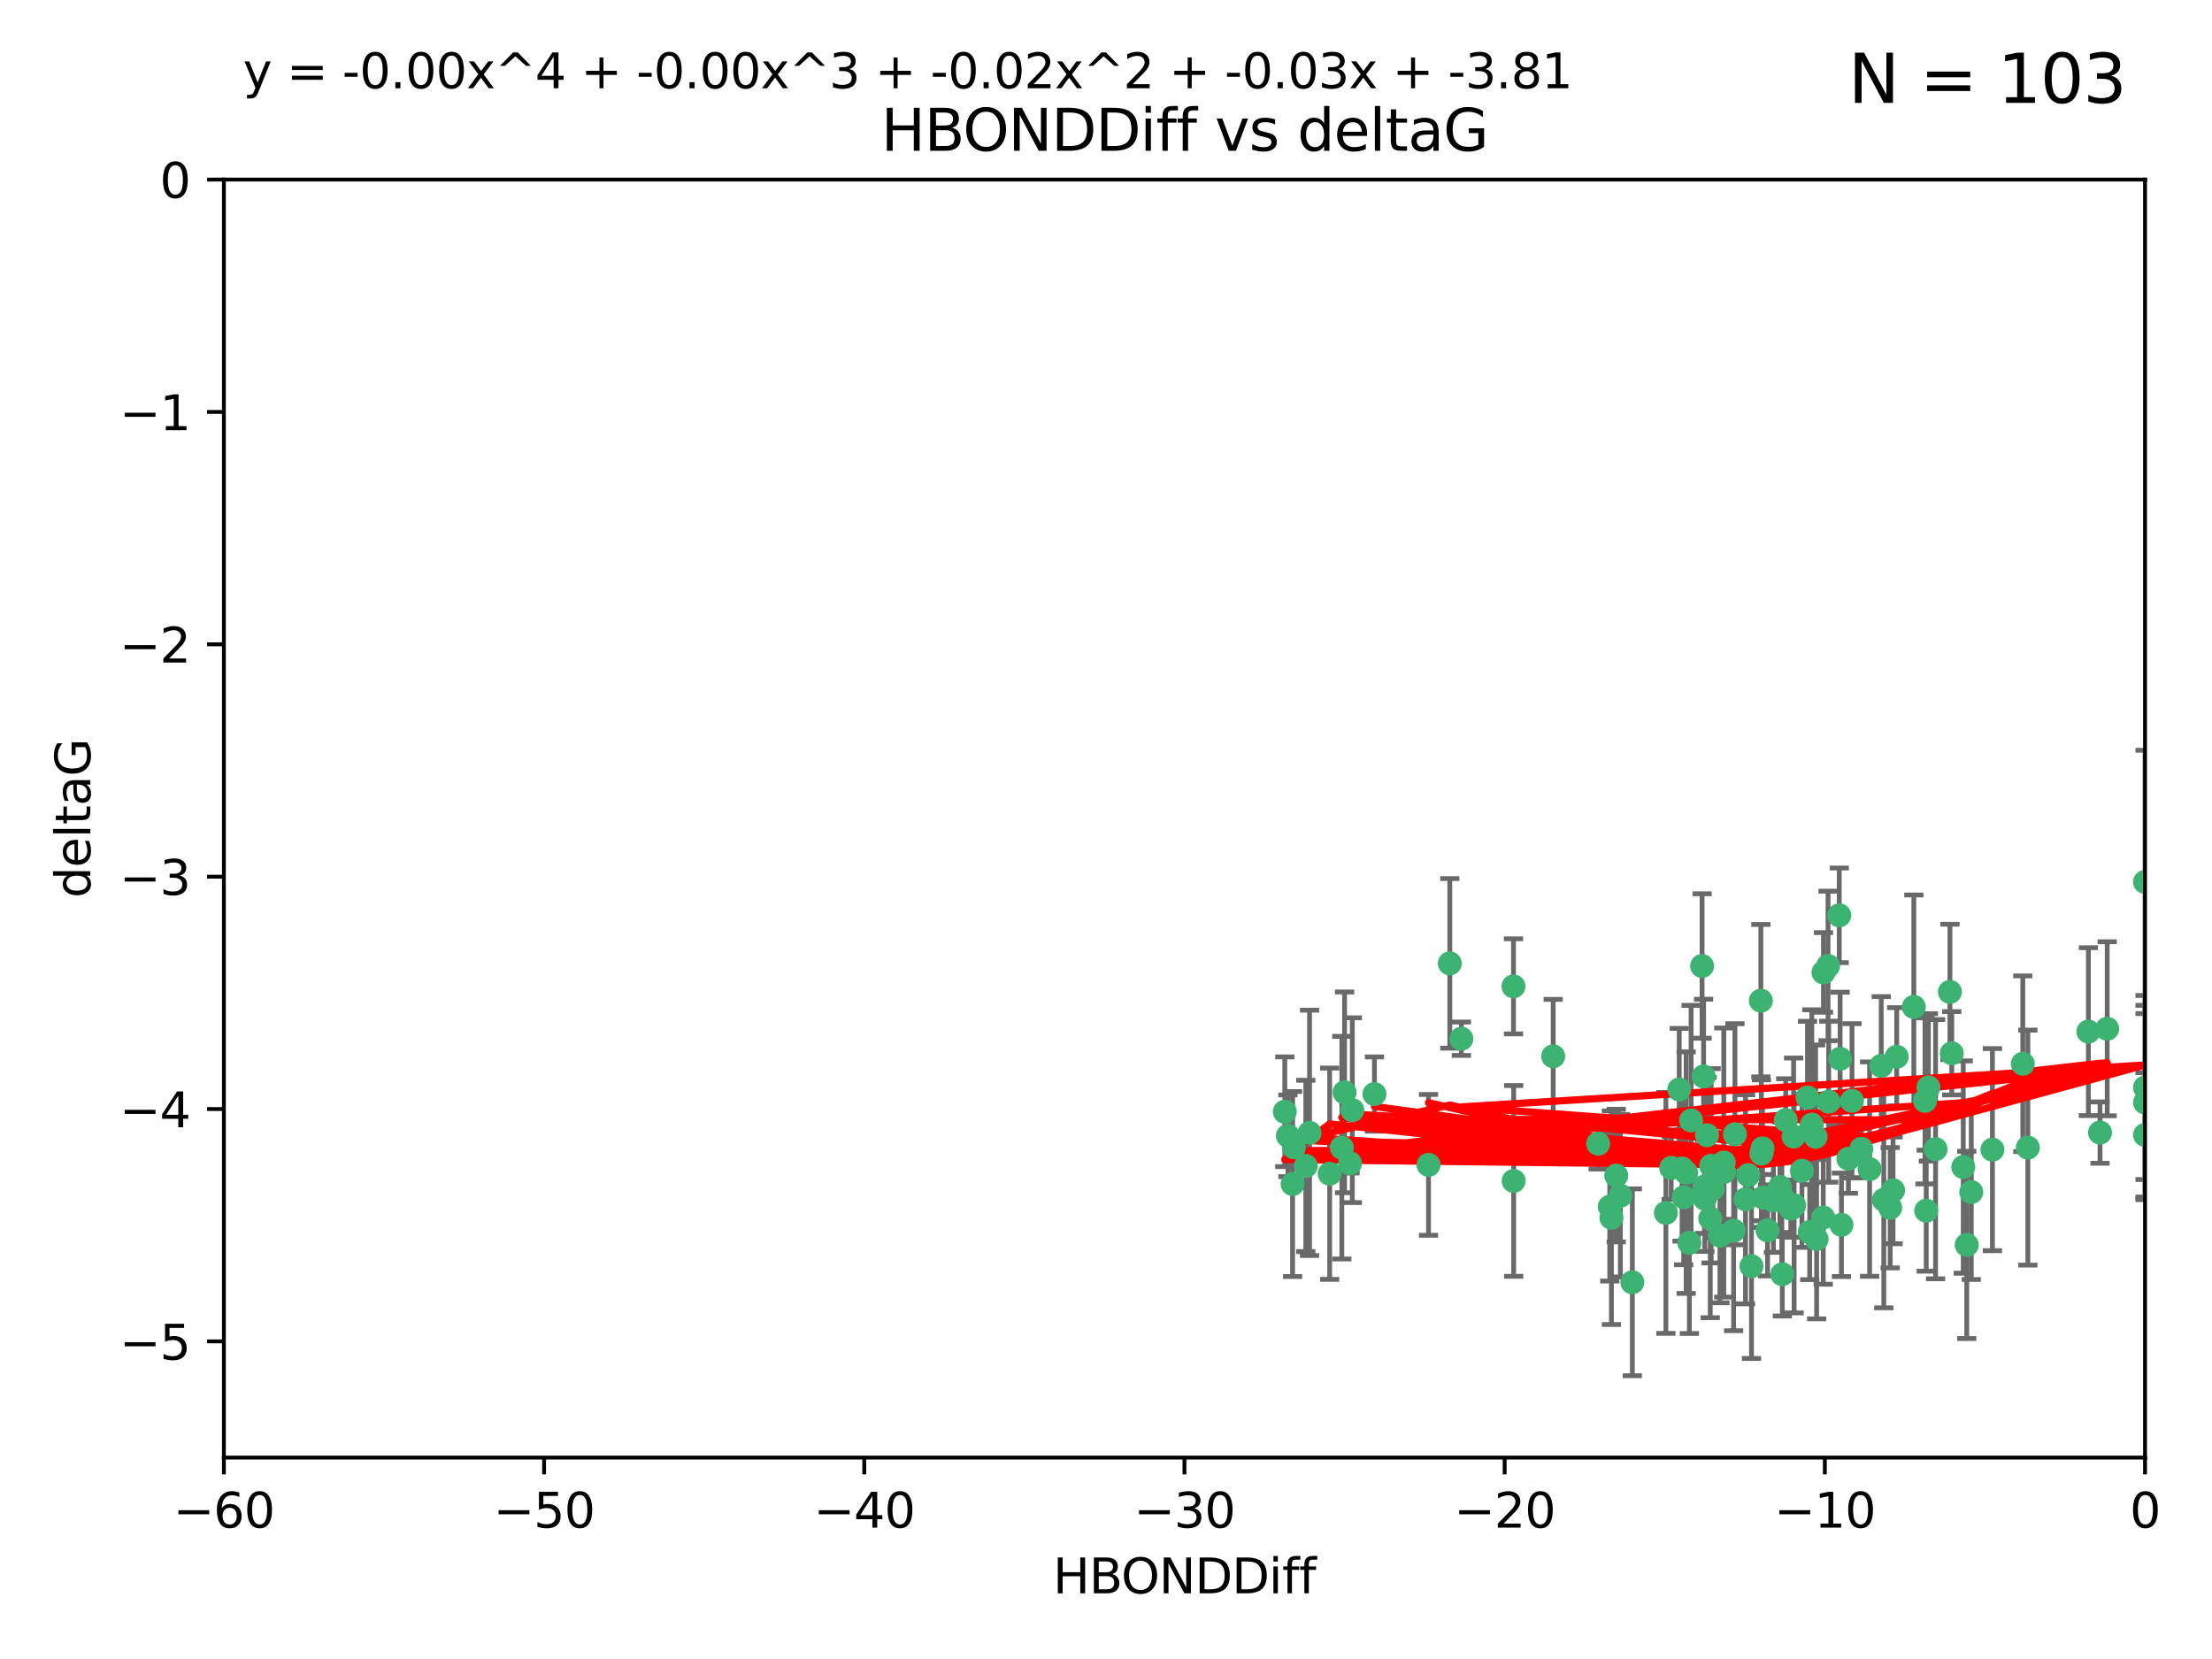 <?xml version="1.0" encoding="utf-8" standalone="no"?>
<!DOCTYPE svg PUBLIC "-//W3C//DTD SVG 1.1//EN"
  "http://www.w3.org/Graphics/SVG/1.1/DTD/svg11.dtd">
<svg xmlns:xlink="http://www.w3.org/1999/xlink" width="460.8pt" height="345.6pt" viewBox="0 0 460.8 345.6" xmlns="http://www.w3.org/2000/svg" version="1.1">
 <defs>
  <style type="text/css">*{stroke-linejoin: round; stroke-linecap: butt}</style>
 </defs>
 <g id="figure_1">
  <g id="patch_1">
   <path d="M 0 345.6 
L 460.8 345.6 
L 460.8 0 
L 0 0 
z
" style="fill: #ffffff"/>
  </g>
  <g id="axes_1">
   <g id="patch_2">
    <path d="M 46.64 303.64 
L 446.85 303.64 
L 446.85 37.411 
L 46.64 37.411 
z
" style="fill: #ffffff"/>
   </g>
   <g id="PathCollection_1">
    <defs>
     <path id="m82e30109c6" d="M 0 1.118 
C 0.297 1.118 0.581 1 0.791 0.791 
C 1 0.581 1.118 0.297 1.118 0 
C 1.118 -0.297 1 -0.581 0.791 -0.791 
C 0.581 -1 0.297 -1.118 0 -1.118 
C -0.297 -1.118 -0.581 -1 -0.791 -0.791 
C -1 -0.581 -1.118 -0.297 -1.118 0 
C -1.118 0.297 -1 0.581 -0.791 0.791 
C -0.581 1 -0.297 1.118 0 1.118 
z
" style="stroke: #3cb371"/>
    </defs>
    <g clip-path="url(#pdda481bb53)">
     <use xlink:href="#m82e30109c6" x="335.341" y="251.376" style="fill: #3cb371; stroke: #3cb371"/>
     <use xlink:href="#m82e30109c6" x="364.189" y="244.802" style="fill: #3cb371; stroke: #3cb371"/>
     <use xlink:href="#m82e30109c6" x="351.931" y="258.906" style="fill: #3cb371; stroke: #3cb371"/>
     <use xlink:href="#m82e30109c6" x="368.215" y="256.313" style="fill: #3cb371; stroke: #3cb371"/>
     <use xlink:href="#m82e30109c6" x="373.059" y="251.786" style="fill: #3cb371; stroke: #3cb371"/>
     <use xlink:href="#m82e30109c6" x="377.43" y="234.279" style="fill: #3cb371; stroke: #3cb371"/>
     <use xlink:href="#m82e30109c6" x="337.557" y="249.089" style="fill: #3cb371; stroke: #3cb371"/>
     <use xlink:href="#m82e30109c6" x="373.64" y="236.761" style="fill: #3cb371; stroke: #3cb371"/>
     <use xlink:href="#m82e30109c6" x="340.047" y="267.123" style="fill: #3cb371; stroke: #3cb371"/>
     <use xlink:href="#m82e30109c6" x="335.69" y="253.675" style="fill: #3cb371; stroke: #3cb371"/>
     <use xlink:href="#m82e30109c6" x="272.022" y="242.885" style="fill: #3cb371; stroke: #3cb371"/>
     <use xlink:href="#m82e30109c6" x="351.255" y="244.286" style="fill: #3cb371; stroke: #3cb371"/>
     <use xlink:href="#m82e30109c6" x="371.188" y="249.184" style="fill: #3cb371; stroke: #3cb371"/>
     <use xlink:href="#m82e30109c6" x="336.694" y="244.904" style="fill: #3cb371; stroke: #3cb371"/>
     <use xlink:href="#m82e30109c6" x="315.323" y="246.006" style="fill: #3cb371; stroke: #3cb371"/>
     <use xlink:href="#m82e30109c6" x="383.608" y="255.153" style="fill: #3cb371; stroke: #3cb371"/>
     <use xlink:href="#m82e30109c6" x="269.556" y="239.006" style="fill: #3cb371; stroke: #3cb371"/>
     <use xlink:href="#m82e30109c6" x="361.144" y="256.374" style="fill: #3cb371; stroke: #3cb371"/>
     <use xlink:href="#m82e30109c6" x="366.927" y="240.322" style="fill: #3cb371; stroke: #3cb371"/>
     <use xlink:href="#m82e30109c6" x="350.738" y="249.42" style="fill: #3cb371; stroke: #3cb371"/>
     <use xlink:href="#m82e30109c6" x="378.435" y="258.124" style="fill: #3cb371; stroke: #3cb371"/>
     <use xlink:href="#m82e30109c6" x="280.099" y="227.56" style="fill: #3cb371; stroke: #3cb371"/>
     <use xlink:href="#m82e30109c6" x="281.711" y="231.275" style="fill: #3cb371; stroke: #3cb371"/>
     <use xlink:href="#m82e30109c6" x="332.922" y="238.257" style="fill: #3cb371; stroke: #3cb371"/>
     <use xlink:href="#m82e30109c6" x="279.527" y="239.079" style="fill: #3cb371; stroke: #3cb371"/>
     <use xlink:href="#m82e30109c6" x="361.418" y="236.29" style="fill: #3cb371; stroke: #3cb371"/>
     <use xlink:href="#m82e30109c6" x="370.791" y="247.264" style="fill: #3cb371; stroke: #3cb371"/>
     <use xlink:href="#m82e30109c6" x="348.14" y="243.297" style="fill: #3cb371; stroke: #3cb371"/>
     <use xlink:href="#m82e30109c6" x="352.286" y="233.408" style="fill: #3cb371; stroke: #3cb371"/>
     <use xlink:href="#m82e30109c6" x="378.221" y="236.812" style="fill: #3cb371; stroke: #3cb371"/>
     <use xlink:href="#m82e30109c6" x="363.626" y="249.834" style="fill: #3cb371; stroke: #3cb371"/>
     <use xlink:href="#m82e30109c6" x="281.237" y="242.343" style="fill: #3cb371; stroke: #3cb371"/>
     <use xlink:href="#m82e30109c6" x="389.473" y="243.546" style="fill: #3cb371; stroke: #3cb371"/>
     <use xlink:href="#m82e30109c6" x="347.034" y="252.67" style="fill: #3cb371; stroke: #3cb371"/>
     <use xlink:href="#m82e30109c6" x="276.992" y="244.506" style="fill: #3cb371; stroke: #3cb371"/>
     <use xlink:href="#m82e30109c6" x="269.274" y="246.652" style="fill: #3cb371; stroke: #3cb371"/>
     <use xlink:href="#m82e30109c6" x="356.28" y="253.824" style="fill: #3cb371; stroke: #3cb371"/>
     <use xlink:href="#m82e30109c6" x="358.301" y="257.405" style="fill: #3cb371; stroke: #3cb371"/>
     <use xlink:href="#m82e30109c6" x="373.75" y="251.078" style="fill: #3cb371; stroke: #3cb371"/>
     <use xlink:href="#m82e30109c6" x="380.951" y="229.501" style="fill: #3cb371; stroke: #3cb371"/>
     <use xlink:href="#m82e30109c6" x="364.868" y="263.771" style="fill: #3cb371; stroke: #3cb371"/>
     <use xlink:href="#m82e30109c6" x="355.151" y="249.721" style="fill: #3cb371; stroke: #3cb371"/>
     <use xlink:href="#m82e30109c6" x="359.095" y="242.181" style="fill: #3cb371; stroke: #3cb371"/>
     <use xlink:href="#m82e30109c6" x="367.286" y="249.489" style="fill: #3cb371; stroke: #3cb371"/>
     <use xlink:href="#m82e30109c6" x="379.813" y="253.628" style="fill: #3cb371; stroke: #3cb371"/>
     <use xlink:href="#m82e30109c6" x="393.763" y="251.587" style="fill: #3cb371; stroke: #3cb371"/>
     <use xlink:href="#m82e30109c6" x="367.169" y="239.231" style="fill: #3cb371; stroke: #3cb371"/>
     <use xlink:href="#m82e30109c6" x="383.331" y="220.566" style="fill: #3cb371; stroke: #3cb371"/>
     <use xlink:href="#m82e30109c6" x="356.818" y="247.636" style="fill: #3cb371; stroke: #3cb371"/>
     <use xlink:href="#m82e30109c6" x="375.375" y="243.883" style="fill: #3cb371; stroke: #3cb371"/>
     <use xlink:href="#m82e30109c6" x="380.815" y="201.217" style="fill: #3cb371; stroke: #3cb371"/>
     <use xlink:href="#m82e30109c6" x="385.055" y="241.389" style="fill: #3cb371; stroke: #3cb371"/>
     <use xlink:href="#m82e30109c6" x="369.439" y="250.053" style="fill: #3cb371; stroke: #3cb371"/>
     <use xlink:href="#m82e30109c6" x="286.325" y="227.915" style="fill: #3cb371; stroke: #3cb371"/>
     <use xlink:href="#m82e30109c6" x="371.289" y="265.443" style="fill: #3cb371; stroke: #3cb371"/>
     <use xlink:href="#m82e30109c6" x="392.43" y="249.947" style="fill: #3cb371; stroke: #3cb371"/>
     <use xlink:href="#m82e30109c6" x="376.997" y="256.665" style="fill: #3cb371; stroke: #3cb371"/>
     <use xlink:href="#m82e30109c6" x="355.078" y="247.167" style="fill: #3cb371; stroke: #3cb371"/>
     <use xlink:href="#m82e30109c6" x="387.747" y="239.326" style="fill: #3cb371; stroke: #3cb371"/>
     <use xlink:href="#m82e30109c6" x="385.806" y="229.326" style="fill: #3cb371; stroke: #3cb371"/>
     <use xlink:href="#m82e30109c6" x="379.862" y="202.571" style="fill: #3cb371; stroke: #3cb371"/>
     <use xlink:href="#m82e30109c6" x="354.578" y="201.236" style="fill: #3cb371; stroke: #3cb371"/>
     <use xlink:href="#m82e30109c6" x="356.461" y="242.854" style="fill: #3cb371; stroke: #3cb371"/>
     <use xlink:href="#m82e30109c6" x="302.019" y="200.688" style="fill: #3cb371; stroke: #3cb371"/>
     <use xlink:href="#m82e30109c6" x="272.805" y="235.99" style="fill: #3cb371; stroke: #3cb371"/>
     <use xlink:href="#m82e30109c6" x="359.153" y="244.134" style="fill: #3cb371; stroke: #3cb371"/>
     <use xlink:href="#m82e30109c6" x="371.999" y="233.345" style="fill: #3cb371; stroke: #3cb371"/>
     <use xlink:href="#m82e30109c6" x="350.408" y="243.424" style="fill: #3cb371; stroke: #3cb371"/>
     <use xlink:href="#m82e30109c6" x="409.709" y="259.335" style="fill: #3cb371; stroke: #3cb371"/>
     <use xlink:href="#m82e30109c6" x="354.889" y="224.244" style="fill: #3cb371; stroke: #3cb371"/>
     <use xlink:href="#m82e30109c6" x="267.647" y="231.598" style="fill: #3cb371; stroke: #3cb371"/>
     <use xlink:href="#m82e30109c6" x="437.474" y="235.936" style="fill: #3cb371; stroke: #3cb371"/>
     <use xlink:href="#m82e30109c6" x="268.297" y="236.603" style="fill: #3cb371; stroke: #3cb371"/>
     <use xlink:href="#m82e30109c6" x="446.85" y="236.42" style="fill: #3cb371; stroke: #3cb371"/>
     <use xlink:href="#m82e30109c6" x="304.431" y="216.388" style="fill: #3cb371; stroke: #3cb371"/>
     <use xlink:href="#m82e30109c6" x="391.895" y="222.034" style="fill: #3cb371; stroke: #3cb371"/>
     <use xlink:href="#m82e30109c6" x="406.209" y="206.631" style="fill: #3cb371; stroke: #3cb371"/>
     <use xlink:href="#m82e30109c6" x="401.269" y="252.205" style="fill: #3cb371; stroke: #3cb371"/>
     <use xlink:href="#m82e30109c6" x="398.685" y="209.766" style="fill: #3cb371; stroke: #3cb371"/>
     <use xlink:href="#m82e30109c6" x="410.653" y="248.33" style="fill: #3cb371; stroke: #3cb371"/>
     <use xlink:href="#m82e30109c6" x="323.561" y="220.042" style="fill: #3cb371; stroke: #3cb371"/>
     <use xlink:href="#m82e30109c6" x="297.583" y="242.663" style="fill: #3cb371; stroke: #3cb371"/>
     <use xlink:href="#m82e30109c6" x="355.603" y="236.492" style="fill: #3cb371; stroke: #3cb371"/>
     <use xlink:href="#m82e30109c6" x="376.533" y="228.634" style="fill: #3cb371; stroke: #3cb371"/>
     <use xlink:href="#m82e30109c6" x="401.723" y="226.513" style="fill: #3cb371; stroke: #3cb371"/>
     <use xlink:href="#m82e30109c6" x="315.286" y="205.474" style="fill: #3cb371; stroke: #3cb371"/>
     <use xlink:href="#m82e30109c6" x="383.153" y="190.68" style="fill: #3cb371; stroke: #3cb371"/>
     <use xlink:href="#m82e30109c6" x="366.821" y="208.457" style="fill: #3cb371; stroke: #3cb371"/>
     <use xlink:href="#m82e30109c6" x="401.013" y="229.336" style="fill: #3cb371; stroke: #3cb371"/>
     <use xlink:href="#m82e30109c6" x="435.046" y="214.911" style="fill: #3cb371; stroke: #3cb371"/>
     <use xlink:href="#m82e30109c6" x="438.965" y="214.311" style="fill: #3cb371; stroke: #3cb371"/>
     <use xlink:href="#m82e30109c6" x="406.587" y="219.415" style="fill: #3cb371; stroke: #3cb371"/>
     <use xlink:href="#m82e30109c6" x="422.439" y="239.073" style="fill: #3cb371; stroke: #3cb371"/>
     <use xlink:href="#m82e30109c6" x="446.85" y="183.726" style="fill: #3cb371; stroke: #3cb371"/>
     <use xlink:href="#m82e30109c6" x="349.815" y="226.96" style="fill: #3cb371; stroke: #3cb371"/>
     <use xlink:href="#m82e30109c6" x="395.118" y="220.145" style="fill: #3cb371; stroke: #3cb371"/>
     <use xlink:href="#m82e30109c6" x="408.983" y="243.116" style="fill: #3cb371; stroke: #3cb371"/>
     <use xlink:href="#m82e30109c6" x="446.85" y="229.664" style="fill: #3cb371; stroke: #3cb371"/>
     <use xlink:href="#m82e30109c6" x="394.36" y="247.971" style="fill: #3cb371; stroke: #3cb371"/>
     <use xlink:href="#m82e30109c6" x="415.057" y="239.49" style="fill: #3cb371; stroke: #3cb371"/>
     <use xlink:href="#m82e30109c6" x="403.215" y="239.393" style="fill: #3cb371; stroke: #3cb371"/>
     <use xlink:href="#m82e30109c6" x="421.387" y="221.602" style="fill: #3cb371; stroke: #3cb371"/>
     <use xlink:href="#m82e30109c6" x="446.85" y="226.55" style="fill: #3cb371; stroke: #3cb371"/>
    </g>
   </g>
   <g id="matplotlib.axis_1">
    <g id="xtick_1">
     <g id="line2d_1">
      <defs>
       <path id="m0568c2f99d" d="M 0 0 
L 0 3.5 
" style="stroke: #000000; stroke-width: 0.8"/>
      </defs>
      <g>
       <use xlink:href="#m0568c2f99d" x="46.64" y="303.64" style="stroke: #000000; stroke-width: 0.8"/>
      </g>
     </g>
     <g id="text_1">
      <!-- −60 -->
      <g transform="translate(36.088 318.238)scale(0.1 -0.1)">
       <defs>
        <path id="DejaVuSans-2212" d="M 678 2272 
L 4684 2272 
L 4684 1741 
L 678 1741 
L 678 2272 
z
" transform="scale(0.016)"/>
        <path id="DejaVuSans-36" d="M 2113 2584 
Q 1688 2584 1439 2293 
Q 1191 2003 1191 1497 
Q 1191 994 1439 701 
Q 1688 409 2113 409 
Q 2538 409 2786 701 
Q 3034 994 3034 1497 
Q 3034 2003 2786 2293 
Q 2538 2584 2113 2584 
z
M 3366 4563 
L 3366 3988 
Q 3128 4100 2886 4159 
Q 2644 4219 2406 4219 
Q 1781 4219 1451 3797 
Q 1122 3375 1075 2522 
Q 1259 2794 1537 2939 
Q 1816 3084 2150 3084 
Q 2853 3084 3261 2657 
Q 3669 2231 3669 1497 
Q 3669 778 3244 343 
Q 2819 -91 2113 -91 
Q 1303 -91 875 529 
Q 447 1150 447 2328 
Q 447 3434 972 4092 
Q 1497 4750 2381 4750 
Q 2619 4750 2861 4703 
Q 3103 4656 3366 4563 
z
" transform="scale(0.016)"/>
        <path id="DejaVuSans-30" d="M 2034 4250 
Q 1547 4250 1301 3770 
Q 1056 3291 1056 2328 
Q 1056 1369 1301 889 
Q 1547 409 2034 409 
Q 2525 409 2770 889 
Q 3016 1369 3016 2328 
Q 3016 3291 2770 3770 
Q 2525 4250 2034 4250 
z
M 2034 4750 
Q 2819 4750 3233 4129 
Q 3647 3509 3647 2328 
Q 3647 1150 3233 529 
Q 2819 -91 2034 -91 
Q 1250 -91 836 529 
Q 422 1150 422 2328 
Q 422 3509 836 4129 
Q 1250 4750 2034 4750 
z
" transform="scale(0.016)"/>
       </defs>
       <use xlink:href="#DejaVuSans-2212"/>
       <use xlink:href="#DejaVuSans-36" x="83.789"/>
       <use xlink:href="#DejaVuSans-30" x="147.412"/>
      </g>
     </g>
    </g>
    <g id="xtick_2">
     <g id="line2d_2">
      <g>
       <use xlink:href="#m0568c2f99d" x="113.342" y="303.64" style="stroke: #000000; stroke-width: 0.8"/>
      </g>
     </g>
     <g id="text_2">
      <!-- −50 -->
      <g transform="translate(102.789 318.238)scale(0.1 -0.1)">
       <defs>
        <path id="DejaVuSans-35" d="M 691 4666 
L 3169 4666 
L 3169 4134 
L 1269 4134 
L 1269 2991 
Q 1406 3038 1543 3061 
Q 1681 3084 1819 3084 
Q 2600 3084 3056 2656 
Q 3513 2228 3513 1497 
Q 3513 744 3044 326 
Q 2575 -91 1722 -91 
Q 1428 -91 1123 -41 
Q 819 9 494 109 
L 494 744 
Q 775 591 1075 516 
Q 1375 441 1709 441 
Q 2250 441 2565 725 
Q 2881 1009 2881 1497 
Q 2881 1984 2565 2268 
Q 2250 2553 1709 2553 
Q 1456 2553 1204 2497 
Q 953 2441 691 2322 
L 691 4666 
z
" transform="scale(0.016)"/>
       </defs>
       <use xlink:href="#DejaVuSans-2212"/>
       <use xlink:href="#DejaVuSans-35" x="83.789"/>
       <use xlink:href="#DejaVuSans-30" x="147.412"/>
      </g>
     </g>
    </g>
    <g id="xtick_3">
     <g id="line2d_3">
      <g>
       <use xlink:href="#m0568c2f99d" x="180.043" y="303.64" style="stroke: #000000; stroke-width: 0.8"/>
      </g>
     </g>
     <g id="text_3">
      <!-- −40 -->
      <g transform="translate(169.491 318.238)scale(0.1 -0.1)">
       <defs>
        <path id="DejaVuSans-34" d="M 2419 4116 
L 825 1625 
L 2419 1625 
L 2419 4116 
z
M 2253 4666 
L 3047 4666 
L 3047 1625 
L 3713 1625 
L 3713 1100 
L 3047 1100 
L 3047 0 
L 2419 0 
L 2419 1100 
L 313 1100 
L 313 1709 
L 2253 4666 
z
" transform="scale(0.016)"/>
       </defs>
       <use xlink:href="#DejaVuSans-2212"/>
       <use xlink:href="#DejaVuSans-34" x="83.789"/>
       <use xlink:href="#DejaVuSans-30" x="147.412"/>
      </g>
     </g>
    </g>
    <g id="xtick_4">
     <g id="line2d_4">
      <g>
       <use xlink:href="#m0568c2f99d" x="246.745" y="303.64" style="stroke: #000000; stroke-width: 0.8"/>
      </g>
     </g>
     <g id="text_4">
      <!-- −30 -->
      <g transform="translate(236.193 318.238)scale(0.1 -0.1)">
       <defs>
        <path id="DejaVuSans-33" d="M 2597 2516 
Q 3050 2419 3304 2112 
Q 3559 1806 3559 1356 
Q 3559 666 3084 287 
Q 2609 -91 1734 -91 
Q 1441 -91 1130 -33 
Q 819 25 488 141 
L 488 750 
Q 750 597 1062 519 
Q 1375 441 1716 441 
Q 2309 441 2620 675 
Q 2931 909 2931 1356 
Q 2931 1769 2642 2001 
Q 2353 2234 1838 2234 
L 1294 2234 
L 1294 2753 
L 1863 2753 
Q 2328 2753 2575 2939 
Q 2822 3125 2822 3475 
Q 2822 3834 2567 4026 
Q 2313 4219 1838 4219 
Q 1578 4219 1281 4162 
Q 984 4106 628 3988 
L 628 4550 
Q 988 4650 1302 4700 
Q 1616 4750 1894 4750 
Q 2613 4750 3031 4423 
Q 3450 4097 3450 3541 
Q 3450 3153 3228 2886 
Q 3006 2619 2597 2516 
z
" transform="scale(0.016)"/>
       </defs>
       <use xlink:href="#DejaVuSans-2212"/>
       <use xlink:href="#DejaVuSans-33" x="83.789"/>
       <use xlink:href="#DejaVuSans-30" x="147.412"/>
      </g>
     </g>
    </g>
    <g id="xtick_5">
     <g id="line2d_5">
      <g>
       <use xlink:href="#m0568c2f99d" x="313.447" y="303.64" style="stroke: #000000; stroke-width: 0.8"/>
      </g>
     </g>
     <g id="text_5">
      <!-- −20 -->
      <g transform="translate(302.894 318.238)scale(0.1 -0.1)">
       <defs>
        <path id="DejaVuSans-32" d="M 1228 531 
L 3431 531 
L 3431 0 
L 469 0 
L 469 531 
Q 828 903 1448 1529 
Q 2069 2156 2228 2338 
Q 2531 2678 2651 2914 
Q 2772 3150 2772 3378 
Q 2772 3750 2511 3984 
Q 2250 4219 1831 4219 
Q 1534 4219 1204 4116 
Q 875 4013 500 3803 
L 500 4441 
Q 881 4594 1212 4672 
Q 1544 4750 1819 4750 
Q 2544 4750 2975 4387 
Q 3406 4025 3406 3419 
Q 3406 3131 3298 2873 
Q 3191 2616 2906 2266 
Q 2828 2175 2409 1742 
Q 1991 1309 1228 531 
z
" transform="scale(0.016)"/>
       </defs>
       <use xlink:href="#DejaVuSans-2212"/>
       <use xlink:href="#DejaVuSans-32" x="83.789"/>
       <use xlink:href="#DejaVuSans-30" x="147.412"/>
      </g>
     </g>
    </g>
    <g id="xtick_6">
     <g id="line2d_6">
      <g>
       <use xlink:href="#m0568c2f99d" x="380.148" y="303.64" style="stroke: #000000; stroke-width: 0.8"/>
      </g>
     </g>
     <g id="text_6">
      <!-- −10 -->
      <g transform="translate(369.596 318.238)scale(0.1 -0.1)">
       <defs>
        <path id="DejaVuSans-31" d="M 794 531 
L 1825 531 
L 1825 4091 
L 703 3866 
L 703 4441 
L 1819 4666 
L 2450 4666 
L 2450 531 
L 3481 531 
L 3481 0 
L 794 0 
L 794 531 
z
" transform="scale(0.016)"/>
       </defs>
       <use xlink:href="#DejaVuSans-2212"/>
       <use xlink:href="#DejaVuSans-31" x="83.789"/>
       <use xlink:href="#DejaVuSans-30" x="147.412"/>
      </g>
     </g>
    </g>
    <g id="xtick_7">
     <g id="line2d_7">
      <g>
       <use xlink:href="#m0568c2f99d" x="446.85" y="303.64" style="stroke: #000000; stroke-width: 0.8"/>
      </g>
     </g>
     <g id="text_7">
      <!-- 0 -->
      <g transform="translate(443.669 318.238)scale(0.1 -0.1)">
       <use xlink:href="#DejaVuSans-30"/>
      </g>
     </g>
    </g>
    <g id="text_8">
     <!-- HBONDDiff -->
     <g transform="translate(219.356 331.917)scale(0.1 -0.1)">
      <defs>
       <path id="DejaVuSans-48" d="M 628 4666 
L 1259 4666 
L 1259 2753 
L 3553 2753 
L 3553 4666 
L 4184 4666 
L 4184 0 
L 3553 0 
L 3553 2222 
L 1259 2222 
L 1259 0 
L 628 0 
L 628 4666 
z
" transform="scale(0.016)"/>
       <path id="DejaVuSans-42" d="M 1259 2228 
L 1259 519 
L 2272 519 
Q 2781 519 3026 730 
Q 3272 941 3272 1375 
Q 3272 1813 3026 2020 
Q 2781 2228 2272 2228 
L 1259 2228 
z
M 1259 4147 
L 1259 2741 
L 2194 2741 
Q 2656 2741 2882 2914 
Q 3109 3088 3109 3444 
Q 3109 3797 2882 3972 
Q 2656 4147 2194 4147 
L 1259 4147 
z
M 628 4666 
L 2241 4666 
Q 2963 4666 3353 4366 
Q 3744 4066 3744 3513 
Q 3744 3084 3544 2831 
Q 3344 2578 2956 2516 
Q 3422 2416 3680 2098 
Q 3938 1781 3938 1306 
Q 3938 681 3513 340 
Q 3088 0 2303 0 
L 628 0 
L 628 4666 
z
" transform="scale(0.016)"/>
       <path id="DejaVuSans-4f" d="M 2522 4238 
Q 1834 4238 1429 3725 
Q 1025 3213 1025 2328 
Q 1025 1447 1429 934 
Q 1834 422 2522 422 
Q 3209 422 3611 934 
Q 4013 1447 4013 2328 
Q 4013 3213 3611 3725 
Q 3209 4238 2522 4238 
z
M 2522 4750 
Q 3503 4750 4090 4092 
Q 4678 3434 4678 2328 
Q 4678 1225 4090 567 
Q 3503 -91 2522 -91 
Q 1538 -91 948 565 
Q 359 1222 359 2328 
Q 359 3434 948 4092 
Q 1538 4750 2522 4750 
z
" transform="scale(0.016)"/>
       <path id="DejaVuSans-4e" d="M 628 4666 
L 1478 4666 
L 3547 763 
L 3547 4666 
L 4159 4666 
L 4159 0 
L 3309 0 
L 1241 3903 
L 1241 0 
L 628 0 
L 628 4666 
z
" transform="scale(0.016)"/>
       <path id="DejaVuSans-44" d="M 1259 4147 
L 1259 519 
L 2022 519 
Q 2988 519 3436 956 
Q 3884 1394 3884 2338 
Q 3884 3275 3436 3711 
Q 2988 4147 2022 4147 
L 1259 4147 
z
M 628 4666 
L 1925 4666 
Q 3281 4666 3915 4102 
Q 4550 3538 4550 2338 
Q 4550 1131 3912 565 
Q 3275 0 1925 0 
L 628 0 
L 628 4666 
z
" transform="scale(0.016)"/>
       <path id="DejaVuSans-69" d="M 603 3500 
L 1178 3500 
L 1178 0 
L 603 0 
L 603 3500 
z
M 603 4863 
L 1178 4863 
L 1178 4134 
L 603 4134 
L 603 4863 
z
" transform="scale(0.016)"/>
       <path id="DejaVuSans-66" d="M 2375 4863 
L 2375 4384 
L 1825 4384 
Q 1516 4384 1395 4259 
Q 1275 4134 1275 3809 
L 1275 3500 
L 2222 3500 
L 2222 3053 
L 1275 3053 
L 1275 0 
L 697 0 
L 697 3053 
L 147 3053 
L 147 3500 
L 697 3500 
L 697 3744 
Q 697 4328 969 4595 
Q 1241 4863 1831 4863 
L 2375 4863 
z
" transform="scale(0.016)"/>
      </defs>
      <use xlink:href="#DejaVuSans-48"/>
      <use xlink:href="#DejaVuSans-42" x="75.195"/>
      <use xlink:href="#DejaVuSans-4f" x="142.049"/>
      <use xlink:href="#DejaVuSans-4e" x="220.76"/>
      <use xlink:href="#DejaVuSans-44" x="295.564"/>
      <use xlink:href="#DejaVuSans-44" x="372.566"/>
      <use xlink:href="#DejaVuSans-69" x="449.568"/>
      <use xlink:href="#DejaVuSans-66" x="477.352"/>
      <use xlink:href="#DejaVuSans-66" x="512.557"/>
     </g>
    </g>
   </g>
   <g id="matplotlib.axis_2">
    <g id="ytick_1">
     <g id="line2d_8">
      <defs>
       <path id="m00b152da64" d="M 0 0 
L -3.5 0 
" style="stroke: #000000; stroke-width: 0.8"/>
      </defs>
      <g>
       <use xlink:href="#m00b152da64" x="46.64" y="279.437" style="stroke: #000000; stroke-width: 0.8"/>
      </g>
     </g>
     <g id="text_9">
      <!-- −5 -->
      <g transform="translate(24.898 283.237)scale(0.1 -0.1)">
       <use xlink:href="#DejaVuSans-2212"/>
       <use xlink:href="#DejaVuSans-35" x="83.789"/>
      </g>
     </g>
    </g>
    <g id="ytick_2">
     <g id="line2d_9">
      <g>
       <use xlink:href="#m00b152da64" x="46.64" y="231.032" style="stroke: #000000; stroke-width: 0.8"/>
      </g>
     </g>
     <g id="text_10">
      <!-- −4 -->
      <g transform="translate(24.898 234.831)scale(0.1 -0.1)">
       <use xlink:href="#DejaVuSans-2212"/>
       <use xlink:href="#DejaVuSans-34" x="83.789"/>
      </g>
     </g>
    </g>
    <g id="ytick_3">
     <g id="line2d_10">
      <g>
       <use xlink:href="#m00b152da64" x="46.64" y="182.627" style="stroke: #000000; stroke-width: 0.8"/>
      </g>
     </g>
     <g id="text_11">
      <!-- −3 -->
      <g transform="translate(24.898 186.426)scale(0.1 -0.1)">
       <use xlink:href="#DejaVuSans-2212"/>
       <use xlink:href="#DejaVuSans-33" x="83.789"/>
      </g>
     </g>
    </g>
    <g id="ytick_4">
     <g id="line2d_11">
      <g>
       <use xlink:href="#m00b152da64" x="46.64" y="134.222" style="stroke: #000000; stroke-width: 0.8"/>
      </g>
     </g>
     <g id="text_12">
      <!-- −2 -->
      <g transform="translate(24.898 138.021)scale(0.1 -0.1)">
       <use xlink:href="#DejaVuSans-2212"/>
       <use xlink:href="#DejaVuSans-32" x="83.789"/>
      </g>
     </g>
    </g>
    <g id="ytick_5">
     <g id="line2d_12">
      <g>
       <use xlink:href="#m00b152da64" x="46.64" y="85.816" style="stroke: #000000; stroke-width: 0.8"/>
      </g>
     </g>
     <g id="text_13">
      <!-- −1 -->
      <g transform="translate(24.898 89.616)scale(0.1 -0.1)">
       <use xlink:href="#DejaVuSans-2212"/>
       <use xlink:href="#DejaVuSans-31" x="83.789"/>
      </g>
     </g>
    </g>
    <g id="ytick_6">
     <g id="line2d_13">
      <g>
       <use xlink:href="#m00b152da64" x="46.64" y="37.411" style="stroke: #000000; stroke-width: 0.8"/>
      </g>
     </g>
     <g id="text_14">
      <!-- 0 -->
      <g transform="translate(33.278 41.21)scale(0.1 -0.1)">
       <use xlink:href="#DejaVuSans-30"/>
      </g>
     </g>
    </g>
    <g id="text_15">
     <!-- deltaG -->
     <g transform="translate(18.818 187.064)rotate(-90)scale(0.1 -0.1)">
      <defs>
       <path id="DejaVuSans-64" d="M 2906 2969 
L 2906 4863 
L 3481 4863 
L 3481 0 
L 2906 0 
L 2906 525 
Q 2725 213 2448 61 
Q 2172 -91 1784 -91 
Q 1150 -91 751 415 
Q 353 922 353 1747 
Q 353 2572 751 3078 
Q 1150 3584 1784 3584 
Q 2172 3584 2448 3432 
Q 2725 3281 2906 2969 
z
M 947 1747 
Q 947 1113 1208 752 
Q 1469 391 1925 391 
Q 2381 391 2643 752 
Q 2906 1113 2906 1747 
Q 2906 2381 2643 2742 
Q 2381 3103 1925 3103 
Q 1469 3103 1208 2742 
Q 947 2381 947 1747 
z
" transform="scale(0.016)"/>
       <path id="DejaVuSans-65" d="M 3597 1894 
L 3597 1613 
L 953 1613 
Q 991 1019 1311 708 
Q 1631 397 2203 397 
Q 2534 397 2845 478 
Q 3156 559 3463 722 
L 3463 178 
Q 3153 47 2828 -22 
Q 2503 -91 2169 -91 
Q 1331 -91 842 396 
Q 353 884 353 1716 
Q 353 2575 817 3079 
Q 1281 3584 2069 3584 
Q 2775 3584 3186 3129 
Q 3597 2675 3597 1894 
z
M 3022 2063 
Q 3016 2534 2758 2815 
Q 2500 3097 2075 3097 
Q 1594 3097 1305 2825 
Q 1016 2553 972 2059 
L 3022 2063 
z
" transform="scale(0.016)"/>
       <path id="DejaVuSans-6c" d="M 603 4863 
L 1178 4863 
L 1178 0 
L 603 0 
L 603 4863 
z
" transform="scale(0.016)"/>
       <path id="DejaVuSans-74" d="M 1172 4494 
L 1172 3500 
L 2356 3500 
L 2356 3053 
L 1172 3053 
L 1172 1153 
Q 1172 725 1289 603 
Q 1406 481 1766 481 
L 2356 481 
L 2356 0 
L 1766 0 
Q 1100 0 847 248 
Q 594 497 594 1153 
L 594 3053 
L 172 3053 
L 172 3500 
L 594 3500 
L 594 4494 
L 1172 4494 
z
" transform="scale(0.016)"/>
       <path id="DejaVuSans-61" d="M 2194 1759 
Q 1497 1759 1228 1600 
Q 959 1441 959 1056 
Q 959 750 1161 570 
Q 1363 391 1709 391 
Q 2188 391 2477 730 
Q 2766 1069 2766 1631 
L 2766 1759 
L 2194 1759 
z
M 3341 1997 
L 3341 0 
L 2766 0 
L 2766 531 
Q 2569 213 2275 61 
Q 1981 -91 1556 -91 
Q 1019 -91 701 211 
Q 384 513 384 1019 
Q 384 1609 779 1909 
Q 1175 2209 1959 2209 
L 2766 2209 
L 2766 2266 
Q 2766 2663 2505 2880 
Q 2244 3097 1772 3097 
Q 1472 3097 1187 3025 
Q 903 2953 641 2809 
L 641 3341 
Q 956 3463 1253 3523 
Q 1550 3584 1831 3584 
Q 2591 3584 2966 3190 
Q 3341 2797 3341 1997 
z
" transform="scale(0.016)"/>
       <path id="DejaVuSans-47" d="M 3809 666 
L 3809 1919 
L 2778 1919 
L 2778 2438 
L 4434 2438 
L 4434 434 
Q 4069 175 3628 42 
Q 3188 -91 2688 -91 
Q 1594 -91 976 548 
Q 359 1188 359 2328 
Q 359 3472 976 4111 
Q 1594 4750 2688 4750 
Q 3144 4750 3555 4637 
Q 3966 4525 4313 4306 
L 4313 3634 
Q 3963 3931 3569 4081 
Q 3175 4231 2741 4231 
Q 1884 4231 1454 3753 
Q 1025 3275 1025 2328 
Q 1025 1384 1454 906 
Q 1884 428 2741 428 
Q 3075 428 3337 486 
Q 3600 544 3809 666 
z
" transform="scale(0.016)"/>
      </defs>
      <use xlink:href="#DejaVuSans-64"/>
      <use xlink:href="#DejaVuSans-65" x="63.477"/>
      <use xlink:href="#DejaVuSans-6c" x="125"/>
      <use xlink:href="#DejaVuSans-74" x="152.783"/>
      <use xlink:href="#DejaVuSans-61" x="191.992"/>
      <use xlink:href="#DejaVuSans-47" x="253.271"/>
     </g>
    </g>
   </g>
   <g id="LineCollection_1">
    <path d="M 335.341 266.868 
L 335.341 235.885 
" clip-path="url(#pdda481bb53)" style="fill: none; stroke: #696969"/>
    <path d="M 364.189 249.5 
L 364.189 240.104 
" clip-path="url(#pdda481bb53)" style="fill: none; stroke: #696969"/>
    <path d="M 351.931 277.791 
L 351.931 240.02 
" clip-path="url(#pdda481bb53)" style="fill: none; stroke: #696969"/>
    <path d="M 368.215 265.803 
L 368.215 246.824 
" clip-path="url(#pdda481bb53)" style="fill: none; stroke: #696969"/>
    <path d="M 373.059 257.734 
L 373.059 245.838 
" clip-path="url(#pdda481bb53)" style="fill: none; stroke: #696969"/>
    <path d="M 377.43 258.2 
L 377.43 210.359 
" clip-path="url(#pdda481bb53)" style="fill: none; stroke: #696969"/>
    <path d="M 337.557 266.002 
L 337.557 232.177 
" clip-path="url(#pdda481bb53)" style="fill: none; stroke: #696969"/>
    <path d="M 373.64 253.12 
L 373.64 220.402 
" clip-path="url(#pdda481bb53)" style="fill: none; stroke: #696969"/>
    <path d="M 340.047 286.59 
L 340.047 247.657 
" clip-path="url(#pdda481bb53)" style="fill: none; stroke: #696969"/>
    <path d="M 335.69 275.917 
L 335.69 231.432 
" clip-path="url(#pdda481bb53)" style="fill: none; stroke: #696969"/>
    <path d="M 272.022 260.726 
L 272.022 225.044 
" clip-path="url(#pdda481bb53)" style="fill: none; stroke: #696969"/>
    <path d="M 351.255 269.446 
L 351.255 219.127 
" clip-path="url(#pdda481bb53)" style="fill: none; stroke: #696969"/>
    <path d="M 371.188 264.639 
L 371.188 233.729 
" clip-path="url(#pdda481bb53)" style="fill: none; stroke: #696969"/>
    <path d="M 336.694 258.718 
L 336.694 231.09 
" clip-path="url(#pdda481bb53)" style="fill: none; stroke: #696969"/>
    <path d="M 315.323 265.875 
L 315.323 226.137 
" clip-path="url(#pdda481bb53)" style="fill: none; stroke: #696969"/>
    <path d="M 383.608 265.926 
L 383.608 244.38 
" clip-path="url(#pdda481bb53)" style="fill: none; stroke: #696969"/>
    <path d="M 269.556 242.114 
L 269.556 235.899 
" clip-path="url(#pdda481bb53)" style="fill: none; stroke: #696969"/>
    <path d="M 361.144 277.212 
L 361.144 235.537 
" clip-path="url(#pdda481bb53)" style="fill: none; stroke: #696969"/>
    <path d="M 366.927 255.689 
L 366.927 224.955 
" clip-path="url(#pdda481bb53)" style="fill: none; stroke: #696969"/>
    <path d="M 350.738 263.474 
L 350.738 235.367 
" clip-path="url(#pdda481bb53)" style="fill: none; stroke: #696969"/>
    <path d="M 378.435 274.738 
L 378.435 241.51 
" clip-path="url(#pdda481bb53)" style="fill: none; stroke: #696969"/>
    <path d="M 280.099 248.472 
L 280.099 206.649 
" clip-path="url(#pdda481bb53)" style="fill: none; stroke: #696969"/>
    <path d="M 281.711 250.525 
L 281.711 212.026 
" clip-path="url(#pdda481bb53)" style="fill: none; stroke: #696969"/>
    <path d="M 332.922 243.53 
L 332.922 232.983 
" clip-path="url(#pdda481bb53)" style="fill: none; stroke: #696969"/>
    <path d="M 279.527 262.268 
L 279.527 215.889 
" clip-path="url(#pdda481bb53)" style="fill: none; stroke: #696969"/>
    <path d="M 361.418 259.32 
L 361.418 213.259 
" clip-path="url(#pdda481bb53)" style="fill: none; stroke: #696969"/>
    <path d="M 370.791 257.556 
L 370.791 236.972 
" clip-path="url(#pdda481bb53)" style="fill: none; stroke: #696969"/>
    <path d="M 348.14 249.844 
L 348.14 236.751 
" clip-path="url(#pdda481bb53)" style="fill: none; stroke: #696969"/>
    <path d="M 352.286 257.378 
L 352.286 209.438 
" clip-path="url(#pdda481bb53)" style="fill: none; stroke: #696969"/>
    <path d="M 378.221 255.933 
L 378.221 217.692 
" clip-path="url(#pdda481bb53)" style="fill: none; stroke: #696969"/>
    <path d="M 363.626 271.614 
L 363.626 228.054 
" clip-path="url(#pdda481bb53)" style="fill: none; stroke: #696969"/>
    <path d="M 281.237 244.362 
L 281.237 240.323 
" clip-path="url(#pdda481bb53)" style="fill: none; stroke: #696969"/>
    <path d="M 389.473 265.877 
L 389.473 221.215 
" clip-path="url(#pdda481bb53)" style="fill: none; stroke: #696969"/>
    <path d="M 347.034 277.765 
L 347.034 227.576 
" clip-path="url(#pdda481bb53)" style="fill: none; stroke: #696969"/>
    <path d="M 276.992 266.515 
L 276.992 222.497 
" clip-path="url(#pdda481bb53)" style="fill: none; stroke: #696969"/>
    <path d="M 269.274 265.921 
L 269.274 227.383 
" clip-path="url(#pdda481bb53)" style="fill: none; stroke: #696969"/>
    <path d="M 356.28 274.494 
L 356.28 233.154 
" clip-path="url(#pdda481bb53)" style="fill: none; stroke: #696969"/>
    <path d="M 358.301 271.395 
L 358.301 243.416 
" clip-path="url(#pdda481bb53)" style="fill: none; stroke: #696969"/>
    <path d="M 373.75 273.501 
L 373.75 228.654 
" clip-path="url(#pdda481bb53)" style="fill: none; stroke: #696969"/>
    <path d="M 380.951 246.274 
L 380.951 212.728 
" clip-path="url(#pdda481bb53)" style="fill: none; stroke: #696969"/>
    <path d="M 364.868 282.994 
L 364.868 244.549 
" clip-path="url(#pdda481bb53)" style="fill: none; stroke: #696969"/>
    <path d="M 355.151 260.7 
L 355.151 238.741 
" clip-path="url(#pdda481bb53)" style="fill: none; stroke: #696969"/>
    <path d="M 359.095 270.209 
L 359.095 214.153 
" clip-path="url(#pdda481bb53)" style="fill: none; stroke: #696969"/>
    <path d="M 367.286 254.312 
L 367.286 244.665 
" clip-path="url(#pdda481bb53)" style="fill: none; stroke: #696969"/>
    <path d="M 379.813 267.528 
L 379.813 239.727 
" clip-path="url(#pdda481bb53)" style="fill: none; stroke: #696969"/>
    <path d="M 393.763 264.121 
L 393.763 239.054 
" clip-path="url(#pdda481bb53)" style="fill: none; stroke: #696969"/>
    <path d="M 367.169 248.098 
L 367.169 230.363 
" clip-path="url(#pdda481bb53)" style="fill: none; stroke: #696969"/>
    <path d="M 383.331 234.434 
L 383.331 206.698 
" clip-path="url(#pdda481bb53)" style="fill: none; stroke: #696969"/>
    <path d="M 356.818 257.858 
L 356.818 237.413 
" clip-path="url(#pdda481bb53)" style="fill: none; stroke: #696969"/>
    <path d="M 375.375 259.845 
L 375.375 227.921 
" clip-path="url(#pdda481bb53)" style="fill: none; stroke: #696969"/>
    <path d="M 380.815 216.787 
L 380.815 185.647 
" clip-path="url(#pdda481bb53)" style="fill: none; stroke: #696969"/>
    <path d="M 385.055 248.568 
L 385.055 234.21 
" clip-path="url(#pdda481bb53)" style="fill: none; stroke: #696969"/>
    <path d="M 369.439 260.879 
L 369.439 239.228 
" clip-path="url(#pdda481bb53)" style="fill: none; stroke: #696969"/>
    <path d="M 286.325 235.653 
L 286.325 220.177 
" clip-path="url(#pdda481bb53)" style="fill: none; stroke: #696969"/>
    <path d="M 371.289 274.145 
L 371.289 256.742 
" clip-path="url(#pdda481bb53)" style="fill: none; stroke: #696969"/>
    <path d="M 392.43 272.441 
L 392.43 227.452 
" clip-path="url(#pdda481bb53)" style="fill: none; stroke: #696969"/>
    <path d="M 376.997 266.566 
L 376.997 246.764 
" clip-path="url(#pdda481bb53)" style="fill: none; stroke: #696969"/>
    <path d="M 355.078 256.928 
L 355.078 237.406 
" clip-path="url(#pdda481bb53)" style="fill: none; stroke: #696969"/>
    <path d="M 387.747 245.353 
L 387.747 233.299 
" clip-path="url(#pdda481bb53)" style="fill: none; stroke: #696969"/>
    <path d="M 385.806 245.399 
L 385.806 213.253 
" clip-path="url(#pdda481bb53)" style="fill: none; stroke: #696969"/>
    <path d="M 379.862 210.861 
L 379.862 194.281 
" clip-path="url(#pdda481bb53)" style="fill: none; stroke: #696969"/>
    <path d="M 354.578 216.283 
L 354.578 186.188 
" clip-path="url(#pdda481bb53)" style="fill: none; stroke: #696969"/>
    <path d="M 356.461 263.089 
L 356.461 222.619 
" clip-path="url(#pdda481bb53)" style="fill: none; stroke: #696969"/>
    <path d="M 302.019 218.349 
L 302.019 183.027 
" clip-path="url(#pdda481bb53)" style="fill: none; stroke: #696969"/>
    <path d="M 272.805 261.542 
L 272.805 210.439 
" clip-path="url(#pdda481bb53)" style="fill: none; stroke: #696969"/>
    <path d="M 359.153 254 
L 359.153 234.268 
" clip-path="url(#pdda481bb53)" style="fill: none; stroke: #696969"/>
    <path d="M 371.999 241.966 
L 371.999 224.723 
" clip-path="url(#pdda481bb53)" style="fill: none; stroke: #696969"/>
    <path d="M 350.408 258.54 
L 350.408 228.308 
" clip-path="url(#pdda481bb53)" style="fill: none; stroke: #696969"/>
    <path d="M 409.709 278.837 
L 409.709 239.833 
" clip-path="url(#pdda481bb53)" style="fill: none; stroke: #696969"/>
    <path d="M 354.889 240.338 
L 354.889 208.15 
" clip-path="url(#pdda481bb53)" style="fill: none; stroke: #696969"/>
    <path d="M 267.647 243.023 
L 267.647 220.173 
" clip-path="url(#pdda481bb53)" style="fill: none; stroke: #696969"/>
    <path d="M 437.474 242.322 
L 437.474 229.551 
" clip-path="url(#pdda481bb53)" style="fill: none; stroke: #696969"/>
    <path d="M 268.297 245.112 
L 268.297 228.095 
" clip-path="url(#pdda481bb53)" style="fill: none; stroke: #696969"/>
    <path d="M 446.85 249.374 
L 446.85 223.466 
" clip-path="url(#pdda481bb53)" style="fill: none; stroke: #696969"/>
    <path d="M 304.431 219.865 
L 304.431 212.91 
" clip-path="url(#pdda481bb53)" style="fill: none; stroke: #696969"/>
    <path d="M 391.895 236.457 
L 391.895 207.61 
" clip-path="url(#pdda481bb53)" style="fill: none; stroke: #696969"/>
    <path d="M 406.209 220.728 
L 406.209 192.534 
" clip-path="url(#pdda481bb53)" style="fill: none; stroke: #696969"/>
    <path d="M 401.269 264.805 
L 401.269 239.605 
" clip-path="url(#pdda481bb53)" style="fill: none; stroke: #696969"/>
    <path d="M 398.685 233.092 
L 398.685 186.44 
" clip-path="url(#pdda481bb53)" style="fill: none; stroke: #696969"/>
    <path d="M 410.653 266.543 
L 410.653 230.116 
" clip-path="url(#pdda481bb53)" style="fill: none; stroke: #696969"/>
    <path d="M 323.561 231.896 
L 323.561 208.187 
" clip-path="url(#pdda481bb53)" style="fill: none; stroke: #696969"/>
    <path d="M 297.583 257.326 
L 297.583 228 
" clip-path="url(#pdda481bb53)" style="fill: none; stroke: #696969"/>
    <path d="M 355.603 248.544 
L 355.603 224.44 
" clip-path="url(#pdda481bb53)" style="fill: none; stroke: #696969"/>
    <path d="M 376.533 244.515 
L 376.533 212.754 
" clip-path="url(#pdda481bb53)" style="fill: none; stroke: #696969"/>
    <path d="M 401.723 241.863 
L 401.723 211.163 
" clip-path="url(#pdda481bb53)" style="fill: none; stroke: #696969"/>
    <path d="M 315.286 215.375 
L 315.286 195.572 
" clip-path="url(#pdda481bb53)" style="fill: none; stroke: #696969"/>
    <path d="M 383.153 200.537 
L 383.153 180.824 
" clip-path="url(#pdda481bb53)" style="fill: none; stroke: #696969"/>
    <path d="M 366.821 224.327 
L 366.821 192.587 
" clip-path="url(#pdda481bb53)" style="fill: none; stroke: #696969"/>
    <path d="M 401.013 246.633 
L 401.013 212.04 
" clip-path="url(#pdda481bb53)" style="fill: none; stroke: #696969"/>
    <path d="M 435.046 232.394 
L 435.046 197.427 
" clip-path="url(#pdda481bb53)" style="fill: none; stroke: #696969"/>
    <path d="M 438.965 232.43 
L 438.965 196.192 
" clip-path="url(#pdda481bb53)" style="fill: none; stroke: #696969"/>
    <path d="M 406.587 228.096 
L 406.587 210.734 
" clip-path="url(#pdda481bb53)" style="fill: none; stroke: #696969"/>
    <path d="M 422.439 263.549 
L 422.439 214.597 
" clip-path="url(#pdda481bb53)" style="fill: none; stroke: #696969"/>
    <path d="M 446.85 211.154 
L 446.85 156.298 
" clip-path="url(#pdda481bb53)" style="fill: none; stroke: #696969"/>
    <path d="M 349.815 239.683 
L 349.815 214.238 
" clip-path="url(#pdda481bb53)" style="fill: none; stroke: #696969"/>
    <path d="M 395.118 230.383 
L 395.118 209.906 
" clip-path="url(#pdda481bb53)" style="fill: none; stroke: #696969"/>
    <path d="M 408.983 265.231 
L 408.983 221 
" clip-path="url(#pdda481bb53)" style="fill: none; stroke: #696969"/>
    <path d="M 446.85 249.899 
L 446.85 209.43 
" clip-path="url(#pdda481bb53)" style="fill: none; stroke: #696969"/>
    <path d="M 394.36 259.092 
L 394.36 236.85 
" clip-path="url(#pdda481bb53)" style="fill: none; stroke: #696969"/>
    <path d="M 415.057 260.544 
L 415.057 218.435 
" clip-path="url(#pdda481bb53)" style="fill: none; stroke: #696969"/>
    <path d="M 403.215 266.395 
L 403.215 212.39 
" clip-path="url(#pdda481bb53)" style="fill: none; stroke: #696969"/>
    <path d="M 421.387 239.906 
L 421.387 203.298 
" clip-path="url(#pdda481bb53)" style="fill: none; stroke: #696969"/>
    <path d="M 446.85 245.718 
L 446.85 207.381 
" clip-path="url(#pdda481bb53)" style="fill: none; stroke: #696969"/>
   </g>
   <g id="line2d_14">
    <defs>
     <path id="m1520d510d4" d="M 2 0 
L -2 -0 
" style="stroke: #696969"/>
    </defs>
    <g clip-path="url(#pdda481bb53)">
     <use xlink:href="#m1520d510d4" x="335.341" y="266.868" style="fill: #696969; stroke: #696969"/>
     <use xlink:href="#m1520d510d4" x="364.189" y="249.5" style="fill: #696969; stroke: #696969"/>
     <use xlink:href="#m1520d510d4" x="351.931" y="277.791" style="fill: #696969; stroke: #696969"/>
     <use xlink:href="#m1520d510d4" x="368.215" y="265.803" style="fill: #696969; stroke: #696969"/>
     <use xlink:href="#m1520d510d4" x="373.059" y="257.734" style="fill: #696969; stroke: #696969"/>
     <use xlink:href="#m1520d510d4" x="377.43" y="258.2" style="fill: #696969; stroke: #696969"/>
     <use xlink:href="#m1520d510d4" x="337.557" y="266.002" style="fill: #696969; stroke: #696969"/>
     <use xlink:href="#m1520d510d4" x="373.64" y="253.12" style="fill: #696969; stroke: #696969"/>
     <use xlink:href="#m1520d510d4" x="340.047" y="286.59" style="fill: #696969; stroke: #696969"/>
     <use xlink:href="#m1520d510d4" x="335.69" y="275.917" style="fill: #696969; stroke: #696969"/>
     <use xlink:href="#m1520d510d4" x="272.022" y="260.726" style="fill: #696969; stroke: #696969"/>
     <use xlink:href="#m1520d510d4" x="351.255" y="269.446" style="fill: #696969; stroke: #696969"/>
     <use xlink:href="#m1520d510d4" x="371.188" y="264.639" style="fill: #696969; stroke: #696969"/>
     <use xlink:href="#m1520d510d4" x="336.694" y="258.718" style="fill: #696969; stroke: #696969"/>
     <use xlink:href="#m1520d510d4" x="315.323" y="265.875" style="fill: #696969; stroke: #696969"/>
     <use xlink:href="#m1520d510d4" x="383.608" y="265.926" style="fill: #696969; stroke: #696969"/>
     <use xlink:href="#m1520d510d4" x="269.556" y="242.114" style="fill: #696969; stroke: #696969"/>
     <use xlink:href="#m1520d510d4" x="361.144" y="277.212" style="fill: #696969; stroke: #696969"/>
     <use xlink:href="#m1520d510d4" x="366.927" y="255.689" style="fill: #696969; stroke: #696969"/>
     <use xlink:href="#m1520d510d4" x="350.738" y="263.474" style="fill: #696969; stroke: #696969"/>
     <use xlink:href="#m1520d510d4" x="378.435" y="274.738" style="fill: #696969; stroke: #696969"/>
     <use xlink:href="#m1520d510d4" x="280.099" y="248.472" style="fill: #696969; stroke: #696969"/>
     <use xlink:href="#m1520d510d4" x="281.711" y="250.525" style="fill: #696969; stroke: #696969"/>
     <use xlink:href="#m1520d510d4" x="332.922" y="243.53" style="fill: #696969; stroke: #696969"/>
     <use xlink:href="#m1520d510d4" x="279.527" y="262.268" style="fill: #696969; stroke: #696969"/>
     <use xlink:href="#m1520d510d4" x="361.418" y="259.32" style="fill: #696969; stroke: #696969"/>
     <use xlink:href="#m1520d510d4" x="370.791" y="257.556" style="fill: #696969; stroke: #696969"/>
     <use xlink:href="#m1520d510d4" x="348.14" y="249.844" style="fill: #696969; stroke: #696969"/>
     <use xlink:href="#m1520d510d4" x="352.286" y="257.378" style="fill: #696969; stroke: #696969"/>
     <use xlink:href="#m1520d510d4" x="378.221" y="255.933" style="fill: #696969; stroke: #696969"/>
     <use xlink:href="#m1520d510d4" x="363.626" y="271.614" style="fill: #696969; stroke: #696969"/>
     <use xlink:href="#m1520d510d4" x="281.237" y="244.362" style="fill: #696969; stroke: #696969"/>
     <use xlink:href="#m1520d510d4" x="389.473" y="265.877" style="fill: #696969; stroke: #696969"/>
     <use xlink:href="#m1520d510d4" x="347.034" y="277.765" style="fill: #696969; stroke: #696969"/>
     <use xlink:href="#m1520d510d4" x="276.992" y="266.515" style="fill: #696969; stroke: #696969"/>
     <use xlink:href="#m1520d510d4" x="269.274" y="265.921" style="fill: #696969; stroke: #696969"/>
     <use xlink:href="#m1520d510d4" x="356.28" y="274.494" style="fill: #696969; stroke: #696969"/>
     <use xlink:href="#m1520d510d4" x="358.301" y="271.395" style="fill: #696969; stroke: #696969"/>
     <use xlink:href="#m1520d510d4" x="373.75" y="273.501" style="fill: #696969; stroke: #696969"/>
     <use xlink:href="#m1520d510d4" x="380.951" y="246.274" style="fill: #696969; stroke: #696969"/>
     <use xlink:href="#m1520d510d4" x="364.868" y="282.994" style="fill: #696969; stroke: #696969"/>
     <use xlink:href="#m1520d510d4" x="355.151" y="260.7" style="fill: #696969; stroke: #696969"/>
     <use xlink:href="#m1520d510d4" x="359.095" y="270.209" style="fill: #696969; stroke: #696969"/>
     <use xlink:href="#m1520d510d4" x="367.286" y="254.312" style="fill: #696969; stroke: #696969"/>
     <use xlink:href="#m1520d510d4" x="379.813" y="267.528" style="fill: #696969; stroke: #696969"/>
     <use xlink:href="#m1520d510d4" x="393.763" y="264.121" style="fill: #696969; stroke: #696969"/>
     <use xlink:href="#m1520d510d4" x="367.169" y="248.098" style="fill: #696969; stroke: #696969"/>
     <use xlink:href="#m1520d510d4" x="383.331" y="234.434" style="fill: #696969; stroke: #696969"/>
     <use xlink:href="#m1520d510d4" x="356.818" y="257.858" style="fill: #696969; stroke: #696969"/>
     <use xlink:href="#m1520d510d4" x="375.375" y="259.845" style="fill: #696969; stroke: #696969"/>
     <use xlink:href="#m1520d510d4" x="380.815" y="216.787" style="fill: #696969; stroke: #696969"/>
     <use xlink:href="#m1520d510d4" x="385.055" y="248.568" style="fill: #696969; stroke: #696969"/>
     <use xlink:href="#m1520d510d4" x="369.439" y="260.879" style="fill: #696969; stroke: #696969"/>
     <use xlink:href="#m1520d510d4" x="286.325" y="235.653" style="fill: #696969; stroke: #696969"/>
     <use xlink:href="#m1520d510d4" x="371.289" y="274.145" style="fill: #696969; stroke: #696969"/>
     <use xlink:href="#m1520d510d4" x="392.43" y="272.441" style="fill: #696969; stroke: #696969"/>
     <use xlink:href="#m1520d510d4" x="376.997" y="266.566" style="fill: #696969; stroke: #696969"/>
     <use xlink:href="#m1520d510d4" x="355.078" y="256.928" style="fill: #696969; stroke: #696969"/>
     <use xlink:href="#m1520d510d4" x="387.747" y="245.353" style="fill: #696969; stroke: #696969"/>
     <use xlink:href="#m1520d510d4" x="385.806" y="245.399" style="fill: #696969; stroke: #696969"/>
     <use xlink:href="#m1520d510d4" x="379.862" y="210.861" style="fill: #696969; stroke: #696969"/>
     <use xlink:href="#m1520d510d4" x="354.578" y="216.283" style="fill: #696969; stroke: #696969"/>
     <use xlink:href="#m1520d510d4" x="356.461" y="263.089" style="fill: #696969; stroke: #696969"/>
     <use xlink:href="#m1520d510d4" x="302.019" y="218.349" style="fill: #696969; stroke: #696969"/>
     <use xlink:href="#m1520d510d4" x="272.805" y="261.542" style="fill: #696969; stroke: #696969"/>
     <use xlink:href="#m1520d510d4" x="359.153" y="254" style="fill: #696969; stroke: #696969"/>
     <use xlink:href="#m1520d510d4" x="371.999" y="241.966" style="fill: #696969; stroke: #696969"/>
     <use xlink:href="#m1520d510d4" x="350.408" y="258.54" style="fill: #696969; stroke: #696969"/>
     <use xlink:href="#m1520d510d4" x="409.709" y="278.837" style="fill: #696969; stroke: #696969"/>
     <use xlink:href="#m1520d510d4" x="354.889" y="240.338" style="fill: #696969; stroke: #696969"/>
     <use xlink:href="#m1520d510d4" x="267.647" y="243.023" style="fill: #696969; stroke: #696969"/>
     <use xlink:href="#m1520d510d4" x="437.474" y="242.322" style="fill: #696969; stroke: #696969"/>
     <use xlink:href="#m1520d510d4" x="268.297" y="245.112" style="fill: #696969; stroke: #696969"/>
     <use xlink:href="#m1520d510d4" x="446.85" y="249.374" style="fill: #696969; stroke: #696969"/>
     <use xlink:href="#m1520d510d4" x="304.431" y="219.865" style="fill: #696969; stroke: #696969"/>
     <use xlink:href="#m1520d510d4" x="391.895" y="236.457" style="fill: #696969; stroke: #696969"/>
     <use xlink:href="#m1520d510d4" x="406.209" y="220.728" style="fill: #696969; stroke: #696969"/>
     <use xlink:href="#m1520d510d4" x="401.269" y="264.805" style="fill: #696969; stroke: #696969"/>
     <use xlink:href="#m1520d510d4" x="398.685" y="233.092" style="fill: #696969; stroke: #696969"/>
     <use xlink:href="#m1520d510d4" x="410.653" y="266.543" style="fill: #696969; stroke: #696969"/>
     <use xlink:href="#m1520d510d4" x="323.561" y="231.896" style="fill: #696969; stroke: #696969"/>
     <use xlink:href="#m1520d510d4" x="297.583" y="257.326" style="fill: #696969; stroke: #696969"/>
     <use xlink:href="#m1520d510d4" x="355.603" y="248.544" style="fill: #696969; stroke: #696969"/>
     <use xlink:href="#m1520d510d4" x="376.533" y="244.515" style="fill: #696969; stroke: #696969"/>
     <use xlink:href="#m1520d510d4" x="401.723" y="241.863" style="fill: #696969; stroke: #696969"/>
     <use xlink:href="#m1520d510d4" x="315.286" y="215.375" style="fill: #696969; stroke: #696969"/>
     <use xlink:href="#m1520d510d4" x="383.153" y="200.537" style="fill: #696969; stroke: #696969"/>
     <use xlink:href="#m1520d510d4" x="366.821" y="224.327" style="fill: #696969; stroke: #696969"/>
     <use xlink:href="#m1520d510d4" x="401.013" y="246.633" style="fill: #696969; stroke: #696969"/>
     <use xlink:href="#m1520d510d4" x="435.046" y="232.394" style="fill: #696969; stroke: #696969"/>
     <use xlink:href="#m1520d510d4" x="438.965" y="232.43" style="fill: #696969; stroke: #696969"/>
     <use xlink:href="#m1520d510d4" x="406.587" y="228.096" style="fill: #696969; stroke: #696969"/>
     <use xlink:href="#m1520d510d4" x="422.439" y="263.549" style="fill: #696969; stroke: #696969"/>
     <use xlink:href="#m1520d510d4" x="446.85" y="211.154" style="fill: #696969; stroke: #696969"/>
     <use xlink:href="#m1520d510d4" x="349.815" y="239.683" style="fill: #696969; stroke: #696969"/>
     <use xlink:href="#m1520d510d4" x="395.118" y="230.383" style="fill: #696969; stroke: #696969"/>
     <use xlink:href="#m1520d510d4" x="408.983" y="265.231" style="fill: #696969; stroke: #696969"/>
     <use xlink:href="#m1520d510d4" x="446.85" y="249.899" style="fill: #696969; stroke: #696969"/>
     <use xlink:href="#m1520d510d4" x="394.36" y="259.092" style="fill: #696969; stroke: #696969"/>
     <use xlink:href="#m1520d510d4" x="415.057" y="260.544" style="fill: #696969; stroke: #696969"/>
     <use xlink:href="#m1520d510d4" x="403.215" y="266.395" style="fill: #696969; stroke: #696969"/>
     <use xlink:href="#m1520d510d4" x="421.387" y="239.906" style="fill: #696969; stroke: #696969"/>
     <use xlink:href="#m1520d510d4" x="446.85" y="245.718" style="fill: #696969; stroke: #696969"/>
    </g>
   </g>
   <g id="line2d_15">
    <g clip-path="url(#pdda481bb53)">
     <use xlink:href="#m1520d510d4" x="335.341" y="235.885" style="fill: #696969; stroke: #696969"/>
     <use xlink:href="#m1520d510d4" x="364.189" y="240.104" style="fill: #696969; stroke: #696969"/>
     <use xlink:href="#m1520d510d4" x="351.931" y="240.02" style="fill: #696969; stroke: #696969"/>
     <use xlink:href="#m1520d510d4" x="368.215" y="246.824" style="fill: #696969; stroke: #696969"/>
     <use xlink:href="#m1520d510d4" x="373.059" y="245.838" style="fill: #696969; stroke: #696969"/>
     <use xlink:href="#m1520d510d4" x="377.43" y="210.359" style="fill: #696969; stroke: #696969"/>
     <use xlink:href="#m1520d510d4" x="337.557" y="232.177" style="fill: #696969; stroke: #696969"/>
     <use xlink:href="#m1520d510d4" x="373.64" y="220.402" style="fill: #696969; stroke: #696969"/>
     <use xlink:href="#m1520d510d4" x="340.047" y="247.657" style="fill: #696969; stroke: #696969"/>
     <use xlink:href="#m1520d510d4" x="335.69" y="231.432" style="fill: #696969; stroke: #696969"/>
     <use xlink:href="#m1520d510d4" x="272.022" y="225.044" style="fill: #696969; stroke: #696969"/>
     <use xlink:href="#m1520d510d4" x="351.255" y="219.127" style="fill: #696969; stroke: #696969"/>
     <use xlink:href="#m1520d510d4" x="371.188" y="233.729" style="fill: #696969; stroke: #696969"/>
     <use xlink:href="#m1520d510d4" x="336.694" y="231.09" style="fill: #696969; stroke: #696969"/>
     <use xlink:href="#m1520d510d4" x="315.323" y="226.137" style="fill: #696969; stroke: #696969"/>
     <use xlink:href="#m1520d510d4" x="383.608" y="244.38" style="fill: #696969; stroke: #696969"/>
     <use xlink:href="#m1520d510d4" x="269.556" y="235.899" style="fill: #696969; stroke: #696969"/>
     <use xlink:href="#m1520d510d4" x="361.144" y="235.537" style="fill: #696969; stroke: #696969"/>
     <use xlink:href="#m1520d510d4" x="366.927" y="224.955" style="fill: #696969; stroke: #696969"/>
     <use xlink:href="#m1520d510d4" x="350.738" y="235.367" style="fill: #696969; stroke: #696969"/>
     <use xlink:href="#m1520d510d4" x="378.435" y="241.51" style="fill: #696969; stroke: #696969"/>
     <use xlink:href="#m1520d510d4" x="280.099" y="206.649" style="fill: #696969; stroke: #696969"/>
     <use xlink:href="#m1520d510d4" x="281.711" y="212.026" style="fill: #696969; stroke: #696969"/>
     <use xlink:href="#m1520d510d4" x="332.922" y="232.983" style="fill: #696969; stroke: #696969"/>
     <use xlink:href="#m1520d510d4" x="279.527" y="215.889" style="fill: #696969; stroke: #696969"/>
     <use xlink:href="#m1520d510d4" x="361.418" y="213.259" style="fill: #696969; stroke: #696969"/>
     <use xlink:href="#m1520d510d4" x="370.791" y="236.972" style="fill: #696969; stroke: #696969"/>
     <use xlink:href="#m1520d510d4" x="348.14" y="236.751" style="fill: #696969; stroke: #696969"/>
     <use xlink:href="#m1520d510d4" x="352.286" y="209.438" style="fill: #696969; stroke: #696969"/>
     <use xlink:href="#m1520d510d4" x="378.221" y="217.692" style="fill: #696969; stroke: #696969"/>
     <use xlink:href="#m1520d510d4" x="363.626" y="228.054" style="fill: #696969; stroke: #696969"/>
     <use xlink:href="#m1520d510d4" x="281.237" y="240.323" style="fill: #696969; stroke: #696969"/>
     <use xlink:href="#m1520d510d4" x="389.473" y="221.215" style="fill: #696969; stroke: #696969"/>
     <use xlink:href="#m1520d510d4" x="347.034" y="227.576" style="fill: #696969; stroke: #696969"/>
     <use xlink:href="#m1520d510d4" x="276.992" y="222.497" style="fill: #696969; stroke: #696969"/>
     <use xlink:href="#m1520d510d4" x="269.274" y="227.383" style="fill: #696969; stroke: #696969"/>
     <use xlink:href="#m1520d510d4" x="356.28" y="233.154" style="fill: #696969; stroke: #696969"/>
     <use xlink:href="#m1520d510d4" x="358.301" y="243.416" style="fill: #696969; stroke: #696969"/>
     <use xlink:href="#m1520d510d4" x="373.75" y="228.654" style="fill: #696969; stroke: #696969"/>
     <use xlink:href="#m1520d510d4" x="380.951" y="212.728" style="fill: #696969; stroke: #696969"/>
     <use xlink:href="#m1520d510d4" x="364.868" y="244.549" style="fill: #696969; stroke: #696969"/>
     <use xlink:href="#m1520d510d4" x="355.151" y="238.741" style="fill: #696969; stroke: #696969"/>
     <use xlink:href="#m1520d510d4" x="359.095" y="214.153" style="fill: #696969; stroke: #696969"/>
     <use xlink:href="#m1520d510d4" x="367.286" y="244.665" style="fill: #696969; stroke: #696969"/>
     <use xlink:href="#m1520d510d4" x="379.813" y="239.727" style="fill: #696969; stroke: #696969"/>
     <use xlink:href="#m1520d510d4" x="393.763" y="239.054" style="fill: #696969; stroke: #696969"/>
     <use xlink:href="#m1520d510d4" x="367.169" y="230.363" style="fill: #696969; stroke: #696969"/>
     <use xlink:href="#m1520d510d4" x="383.331" y="206.698" style="fill: #696969; stroke: #696969"/>
     <use xlink:href="#m1520d510d4" x="356.818" y="237.413" style="fill: #696969; stroke: #696969"/>
     <use xlink:href="#m1520d510d4" x="375.375" y="227.921" style="fill: #696969; stroke: #696969"/>
     <use xlink:href="#m1520d510d4" x="380.815" y="185.647" style="fill: #696969; stroke: #696969"/>
     <use xlink:href="#m1520d510d4" x="385.055" y="234.21" style="fill: #696969; stroke: #696969"/>
     <use xlink:href="#m1520d510d4" x="369.439" y="239.228" style="fill: #696969; stroke: #696969"/>
     <use xlink:href="#m1520d510d4" x="286.325" y="220.177" style="fill: #696969; stroke: #696969"/>
     <use xlink:href="#m1520d510d4" x="371.289" y="256.742" style="fill: #696969; stroke: #696969"/>
     <use xlink:href="#m1520d510d4" x="392.43" y="227.452" style="fill: #696969; stroke: #696969"/>
     <use xlink:href="#m1520d510d4" x="376.997" y="246.764" style="fill: #696969; stroke: #696969"/>
     <use xlink:href="#m1520d510d4" x="355.078" y="237.406" style="fill: #696969; stroke: #696969"/>
     <use xlink:href="#m1520d510d4" x="387.747" y="233.299" style="fill: #696969; stroke: #696969"/>
     <use xlink:href="#m1520d510d4" x="385.806" y="213.253" style="fill: #696969; stroke: #696969"/>
     <use xlink:href="#m1520d510d4" x="379.862" y="194.281" style="fill: #696969; stroke: #696969"/>
     <use xlink:href="#m1520d510d4" x="354.578" y="186.188" style="fill: #696969; stroke: #696969"/>
     <use xlink:href="#m1520d510d4" x="356.461" y="222.619" style="fill: #696969; stroke: #696969"/>
     <use xlink:href="#m1520d510d4" x="302.019" y="183.027" style="fill: #696969; stroke: #696969"/>
     <use xlink:href="#m1520d510d4" x="272.805" y="210.439" style="fill: #696969; stroke: #696969"/>
     <use xlink:href="#m1520d510d4" x="359.153" y="234.268" style="fill: #696969; stroke: #696969"/>
     <use xlink:href="#m1520d510d4" x="371.999" y="224.723" style="fill: #696969; stroke: #696969"/>
     <use xlink:href="#m1520d510d4" x="350.408" y="228.308" style="fill: #696969; stroke: #696969"/>
     <use xlink:href="#m1520d510d4" x="409.709" y="239.833" style="fill: #696969; stroke: #696969"/>
     <use xlink:href="#m1520d510d4" x="354.889" y="208.15" style="fill: #696969; stroke: #696969"/>
     <use xlink:href="#m1520d510d4" x="267.647" y="220.173" style="fill: #696969; stroke: #696969"/>
     <use xlink:href="#m1520d510d4" x="437.474" y="229.551" style="fill: #696969; stroke: #696969"/>
     <use xlink:href="#m1520d510d4" x="268.297" y="228.095" style="fill: #696969; stroke: #696969"/>
     <use xlink:href="#m1520d510d4" x="446.85" y="223.466" style="fill: #696969; stroke: #696969"/>
     <use xlink:href="#m1520d510d4" x="304.431" y="212.91" style="fill: #696969; stroke: #696969"/>
     <use xlink:href="#m1520d510d4" x="391.895" y="207.61" style="fill: #696969; stroke: #696969"/>
     <use xlink:href="#m1520d510d4" x="406.209" y="192.534" style="fill: #696969; stroke: #696969"/>
     <use xlink:href="#m1520d510d4" x="401.269" y="239.605" style="fill: #696969; stroke: #696969"/>
     <use xlink:href="#m1520d510d4" x="398.685" y="186.44" style="fill: #696969; stroke: #696969"/>
     <use xlink:href="#m1520d510d4" x="410.653" y="230.116" style="fill: #696969; stroke: #696969"/>
     <use xlink:href="#m1520d510d4" x="323.561" y="208.187" style="fill: #696969; stroke: #696969"/>
     <use xlink:href="#m1520d510d4" x="297.583" y="228" style="fill: #696969; stroke: #696969"/>
     <use xlink:href="#m1520d510d4" x="355.603" y="224.44" style="fill: #696969; stroke: #696969"/>
     <use xlink:href="#m1520d510d4" x="376.533" y="212.754" style="fill: #696969; stroke: #696969"/>
     <use xlink:href="#m1520d510d4" x="401.723" y="211.163" style="fill: #696969; stroke: #696969"/>
     <use xlink:href="#m1520d510d4" x="315.286" y="195.572" style="fill: #696969; stroke: #696969"/>
     <use xlink:href="#m1520d510d4" x="383.153" y="180.824" style="fill: #696969; stroke: #696969"/>
     <use xlink:href="#m1520d510d4" x="366.821" y="192.587" style="fill: #696969; stroke: #696969"/>
     <use xlink:href="#m1520d510d4" x="401.013" y="212.04" style="fill: #696969; stroke: #696969"/>
     <use xlink:href="#m1520d510d4" x="435.046" y="197.427" style="fill: #696969; stroke: #696969"/>
     <use xlink:href="#m1520d510d4" x="438.965" y="196.192" style="fill: #696969; stroke: #696969"/>
     <use xlink:href="#m1520d510d4" x="406.587" y="210.734" style="fill: #696969; stroke: #696969"/>
     <use xlink:href="#m1520d510d4" x="422.439" y="214.597" style="fill: #696969; stroke: #696969"/>
     <use xlink:href="#m1520d510d4" x="446.85" y="156.298" style="fill: #696969; stroke: #696969"/>
     <use xlink:href="#m1520d510d4" x="349.815" y="214.238" style="fill: #696969; stroke: #696969"/>
     <use xlink:href="#m1520d510d4" x="395.118" y="209.906" style="fill: #696969; stroke: #696969"/>
     <use xlink:href="#m1520d510d4" x="408.983" y="221" style="fill: #696969; stroke: #696969"/>
     <use xlink:href="#m1520d510d4" x="446.85" y="209.43" style="fill: #696969; stroke: #696969"/>
     <use xlink:href="#m1520d510d4" x="394.36" y="236.85" style="fill: #696969; stroke: #696969"/>
     <use xlink:href="#m1520d510d4" x="415.057" y="218.435" style="fill: #696969; stroke: #696969"/>
     <use xlink:href="#m1520d510d4" x="403.215" y="212.39" style="fill: #696969; stroke: #696969"/>
     <use xlink:href="#m1520d510d4" x="421.387" y="203.298" style="fill: #696969; stroke: #696969"/>
     <use xlink:href="#m1520d510d4" x="446.85" y="207.381" style="fill: #696969; stroke: #696969"/>
    </g>
   </g>
   <g id="line2d_16">
    <path d="M 335.341 239.072 
L 364.189 242.746 
L 351.931 242.294 
L 368.215 242.482 
L 373.059 241.892 
L 377.43 241.112 
L 337.557 239.64 
L 373.64 241.802 
L 340.047 240.235 
L 335.69 239.164 
L 272.022 237.549 
L 351.255 242.217 
L 371.188 242.155 
L 336.694 239.423 
L 315.323 233.212 
L 383.608 239.629 
L 269.556 239.687 
L 361.144 242.808 
L 366.927 242.589 
L 350.738 242.154 
L 378.435 240.9 
L 280.099 232.554 
L 281.711 231.885 
L 332.922 238.418 
L 279.527 232.816 
L 361.418 242.807 
L 370.791 242.205 
L 348.14 241.794 
L 352.286 242.333 
L 378.221 240.946 
L 363.626 242.766 
L 281.237 232.071 
L 389.473 237.855 
L 347.034 241.619 
L 276.992 234.137 
L 269.274 239.951 
L 356.28 242.665 
L 358.301 242.76 
L 373.75 241.784 
L 380.951 240.319 
L 364.868 242.716 
L 355.151 242.591 
L 359.095 242.784 
L 367.286 242.561 
L 379.813 240.59 
L 393.763 236.365 
L 367.169 242.57 
L 383.331 239.705 
L 356.818 242.696 
L 375.375 241.507 
L 380.815 240.352 
L 385.055 239.223 
L 369.439 242.361 
L 286.325 230.487 
L 371.289 242.142 
L 392.43 236.843 
L 376.997 241.199 
L 355.078 242.585 
L 387.747 238.411 
L 385.806 239.003 
L 379.862 240.579 
L 354.578 242.547 
L 356.461 242.676 
L 302.019 230.193 
L 272.805 236.934 
L 359.153 242.785 
L 371.999 242.047 
L 350.408 242.113 
L 409.709 229.976 
L 354.889 242.571 
L 267.647 241.561 
L 437.474 221.49 
L 268.297 240.901 
L 446.85 221.861 
L 304.431 230.59 
L 391.895 237.031 
L 406.209 231.434 
L 401.269 233.466 
L 398.685 234.497 
L 410.653 229.585 
L 323.561 235.663 
L 297.583 229.716 
L 355.603 242.622 
L 376.533 241.291 
L 401.723 233.281 
L 315.286 233.202 
L 383.153 239.753 
L 366.821 242.597 
L 401.013 233.569 
L 435.046 221.775 
L 438.965 221.384 
L 406.587 231.276 
L 422.439 225.013 
L 446.85 221.861 
L 349.815 242.035 
L 395.118 235.865 
L 408.983 230.278 
L 446.85 221.861 
L 394.36 236.146 
L 415.057 227.787 
L 403.215 232.672 
L 421.387 225.381 
L 446.85 221.861 
" clip-path="url(#pdda481bb53)" style="fill: none; stroke: #ff0000; stroke-width: 1.5; stroke-linecap: square"/>
   </g>
   <g id="line2d_17">
    <defs>
     <path id="m19997a72a6" d="M 0 2 
C 0.53 2 1.039 1.789 1.414 1.414 
C 1.789 1.039 2 0.53 2 0 
C 2 -0.53 1.789 -1.039 1.414 -1.414 
C 1.039 -1.789 0.53 -2 0 -2 
C -0.53 -2 -1.039 -1.789 -1.414 -1.414 
C -1.789 -1.039 -2 -0.53 -2 0 
C -2 0.53 -1.789 1.039 -1.414 1.414 
C -1.039 1.789 -0.53 2 0 2 
z
" style="stroke: #3cb371"/>
    </defs>
    <g clip-path="url(#pdda481bb53)">
     <use xlink:href="#m19997a72a6" x="335.341" y="251.376" style="fill: #3cb371; stroke: #3cb371"/>
     <use xlink:href="#m19997a72a6" x="364.189" y="244.802" style="fill: #3cb371; stroke: #3cb371"/>
     <use xlink:href="#m19997a72a6" x="351.931" y="258.906" style="fill: #3cb371; stroke: #3cb371"/>
     <use xlink:href="#m19997a72a6" x="368.215" y="256.313" style="fill: #3cb371; stroke: #3cb371"/>
     <use xlink:href="#m19997a72a6" x="373.059" y="251.786" style="fill: #3cb371; stroke: #3cb371"/>
     <use xlink:href="#m19997a72a6" x="377.43" y="234.279" style="fill: #3cb371; stroke: #3cb371"/>
     <use xlink:href="#m19997a72a6" x="337.557" y="249.089" style="fill: #3cb371; stroke: #3cb371"/>
     <use xlink:href="#m19997a72a6" x="373.64" y="236.761" style="fill: #3cb371; stroke: #3cb371"/>
     <use xlink:href="#m19997a72a6" x="340.047" y="267.123" style="fill: #3cb371; stroke: #3cb371"/>
     <use xlink:href="#m19997a72a6" x="335.69" y="253.675" style="fill: #3cb371; stroke: #3cb371"/>
     <use xlink:href="#m19997a72a6" x="272.022" y="242.885" style="fill: #3cb371; stroke: #3cb371"/>
     <use xlink:href="#m19997a72a6" x="351.255" y="244.286" style="fill: #3cb371; stroke: #3cb371"/>
     <use xlink:href="#m19997a72a6" x="371.188" y="249.184" style="fill: #3cb371; stroke: #3cb371"/>
     <use xlink:href="#m19997a72a6" x="336.694" y="244.904" style="fill: #3cb371; stroke: #3cb371"/>
     <use xlink:href="#m19997a72a6" x="315.323" y="246.006" style="fill: #3cb371; stroke: #3cb371"/>
     <use xlink:href="#m19997a72a6" x="383.608" y="255.153" style="fill: #3cb371; stroke: #3cb371"/>
     <use xlink:href="#m19997a72a6" x="269.556" y="239.006" style="fill: #3cb371; stroke: #3cb371"/>
     <use xlink:href="#m19997a72a6" x="361.144" y="256.374" style="fill: #3cb371; stroke: #3cb371"/>
     <use xlink:href="#m19997a72a6" x="366.927" y="240.322" style="fill: #3cb371; stroke: #3cb371"/>
     <use xlink:href="#m19997a72a6" x="350.738" y="249.42" style="fill: #3cb371; stroke: #3cb371"/>
     <use xlink:href="#m19997a72a6" x="378.435" y="258.124" style="fill: #3cb371; stroke: #3cb371"/>
     <use xlink:href="#m19997a72a6" x="280.099" y="227.56" style="fill: #3cb371; stroke: #3cb371"/>
     <use xlink:href="#m19997a72a6" x="281.711" y="231.275" style="fill: #3cb371; stroke: #3cb371"/>
     <use xlink:href="#m19997a72a6" x="332.922" y="238.257" style="fill: #3cb371; stroke: #3cb371"/>
     <use xlink:href="#m19997a72a6" x="279.527" y="239.079" style="fill: #3cb371; stroke: #3cb371"/>
     <use xlink:href="#m19997a72a6" x="361.418" y="236.29" style="fill: #3cb371; stroke: #3cb371"/>
     <use xlink:href="#m19997a72a6" x="370.791" y="247.264" style="fill: #3cb371; stroke: #3cb371"/>
     <use xlink:href="#m19997a72a6" x="348.14" y="243.297" style="fill: #3cb371; stroke: #3cb371"/>
     <use xlink:href="#m19997a72a6" x="352.286" y="233.408" style="fill: #3cb371; stroke: #3cb371"/>
     <use xlink:href="#m19997a72a6" x="378.221" y="236.812" style="fill: #3cb371; stroke: #3cb371"/>
     <use xlink:href="#m19997a72a6" x="363.626" y="249.834" style="fill: #3cb371; stroke: #3cb371"/>
     <use xlink:href="#m19997a72a6" x="281.237" y="242.343" style="fill: #3cb371; stroke: #3cb371"/>
     <use xlink:href="#m19997a72a6" x="389.473" y="243.546" style="fill: #3cb371; stroke: #3cb371"/>
     <use xlink:href="#m19997a72a6" x="347.034" y="252.67" style="fill: #3cb371; stroke: #3cb371"/>
     <use xlink:href="#m19997a72a6" x="276.992" y="244.506" style="fill: #3cb371; stroke: #3cb371"/>
     <use xlink:href="#m19997a72a6" x="269.274" y="246.652" style="fill: #3cb371; stroke: #3cb371"/>
     <use xlink:href="#m19997a72a6" x="356.28" y="253.824" style="fill: #3cb371; stroke: #3cb371"/>
     <use xlink:href="#m19997a72a6" x="358.301" y="257.405" style="fill: #3cb371; stroke: #3cb371"/>
     <use xlink:href="#m19997a72a6" x="373.75" y="251.078" style="fill: #3cb371; stroke: #3cb371"/>
     <use xlink:href="#m19997a72a6" x="380.951" y="229.501" style="fill: #3cb371; stroke: #3cb371"/>
     <use xlink:href="#m19997a72a6" x="364.868" y="263.771" style="fill: #3cb371; stroke: #3cb371"/>
     <use xlink:href="#m19997a72a6" x="355.151" y="249.721" style="fill: #3cb371; stroke: #3cb371"/>
     <use xlink:href="#m19997a72a6" x="359.095" y="242.181" style="fill: #3cb371; stroke: #3cb371"/>
     <use xlink:href="#m19997a72a6" x="367.286" y="249.489" style="fill: #3cb371; stroke: #3cb371"/>
     <use xlink:href="#m19997a72a6" x="379.813" y="253.628" style="fill: #3cb371; stroke: #3cb371"/>
     <use xlink:href="#m19997a72a6" x="393.763" y="251.587" style="fill: #3cb371; stroke: #3cb371"/>
     <use xlink:href="#m19997a72a6" x="367.169" y="239.231" style="fill: #3cb371; stroke: #3cb371"/>
     <use xlink:href="#m19997a72a6" x="383.331" y="220.566" style="fill: #3cb371; stroke: #3cb371"/>
     <use xlink:href="#m19997a72a6" x="356.818" y="247.636" style="fill: #3cb371; stroke: #3cb371"/>
     <use xlink:href="#m19997a72a6" x="375.375" y="243.883" style="fill: #3cb371; stroke: #3cb371"/>
     <use xlink:href="#m19997a72a6" x="380.815" y="201.217" style="fill: #3cb371; stroke: #3cb371"/>
     <use xlink:href="#m19997a72a6" x="385.055" y="241.389" style="fill: #3cb371; stroke: #3cb371"/>
     <use xlink:href="#m19997a72a6" x="369.439" y="250.053" style="fill: #3cb371; stroke: #3cb371"/>
     <use xlink:href="#m19997a72a6" x="286.325" y="227.915" style="fill: #3cb371; stroke: #3cb371"/>
     <use xlink:href="#m19997a72a6" x="371.289" y="265.443" style="fill: #3cb371; stroke: #3cb371"/>
     <use xlink:href="#m19997a72a6" x="392.43" y="249.947" style="fill: #3cb371; stroke: #3cb371"/>
     <use xlink:href="#m19997a72a6" x="376.997" y="256.665" style="fill: #3cb371; stroke: #3cb371"/>
     <use xlink:href="#m19997a72a6" x="355.078" y="247.167" style="fill: #3cb371; stroke: #3cb371"/>
     <use xlink:href="#m19997a72a6" x="387.747" y="239.326" style="fill: #3cb371; stroke: #3cb371"/>
     <use xlink:href="#m19997a72a6" x="385.806" y="229.326" style="fill: #3cb371; stroke: #3cb371"/>
     <use xlink:href="#m19997a72a6" x="379.862" y="202.571" style="fill: #3cb371; stroke: #3cb371"/>
     <use xlink:href="#m19997a72a6" x="354.578" y="201.236" style="fill: #3cb371; stroke: #3cb371"/>
     <use xlink:href="#m19997a72a6" x="356.461" y="242.854" style="fill: #3cb371; stroke: #3cb371"/>
     <use xlink:href="#m19997a72a6" x="302.019" y="200.688" style="fill: #3cb371; stroke: #3cb371"/>
     <use xlink:href="#m19997a72a6" x="272.805" y="235.99" style="fill: #3cb371; stroke: #3cb371"/>
     <use xlink:href="#m19997a72a6" x="359.153" y="244.134" style="fill: #3cb371; stroke: #3cb371"/>
     <use xlink:href="#m19997a72a6" x="371.999" y="233.345" style="fill: #3cb371; stroke: #3cb371"/>
     <use xlink:href="#m19997a72a6" x="350.408" y="243.424" style="fill: #3cb371; stroke: #3cb371"/>
     <use xlink:href="#m19997a72a6" x="409.709" y="259.335" style="fill: #3cb371; stroke: #3cb371"/>
     <use xlink:href="#m19997a72a6" x="354.889" y="224.244" style="fill: #3cb371; stroke: #3cb371"/>
     <use xlink:href="#m19997a72a6" x="267.647" y="231.598" style="fill: #3cb371; stroke: #3cb371"/>
     <use xlink:href="#m19997a72a6" x="437.474" y="235.936" style="fill: #3cb371; stroke: #3cb371"/>
     <use xlink:href="#m19997a72a6" x="268.297" y="236.603" style="fill: #3cb371; stroke: #3cb371"/>
     <use xlink:href="#m19997a72a6" x="446.85" y="236.42" style="fill: #3cb371; stroke: #3cb371"/>
     <use xlink:href="#m19997a72a6" x="304.431" y="216.388" style="fill: #3cb371; stroke: #3cb371"/>
     <use xlink:href="#m19997a72a6" x="391.895" y="222.034" style="fill: #3cb371; stroke: #3cb371"/>
     <use xlink:href="#m19997a72a6" x="406.209" y="206.631" style="fill: #3cb371; stroke: #3cb371"/>
     <use xlink:href="#m19997a72a6" x="401.269" y="252.205" style="fill: #3cb371; stroke: #3cb371"/>
     <use xlink:href="#m19997a72a6" x="398.685" y="209.766" style="fill: #3cb371; stroke: #3cb371"/>
     <use xlink:href="#m19997a72a6" x="410.653" y="248.33" style="fill: #3cb371; stroke: #3cb371"/>
     <use xlink:href="#m19997a72a6" x="323.561" y="220.042" style="fill: #3cb371; stroke: #3cb371"/>
     <use xlink:href="#m19997a72a6" x="297.583" y="242.663" style="fill: #3cb371; stroke: #3cb371"/>
     <use xlink:href="#m19997a72a6" x="355.603" y="236.492" style="fill: #3cb371; stroke: #3cb371"/>
     <use xlink:href="#m19997a72a6" x="376.533" y="228.634" style="fill: #3cb371; stroke: #3cb371"/>
     <use xlink:href="#m19997a72a6" x="401.723" y="226.513" style="fill: #3cb371; stroke: #3cb371"/>
     <use xlink:href="#m19997a72a6" x="315.286" y="205.474" style="fill: #3cb371; stroke: #3cb371"/>
     <use xlink:href="#m19997a72a6" x="383.153" y="190.68" style="fill: #3cb371; stroke: #3cb371"/>
     <use xlink:href="#m19997a72a6" x="366.821" y="208.457" style="fill: #3cb371; stroke: #3cb371"/>
     <use xlink:href="#m19997a72a6" x="401.013" y="229.336" style="fill: #3cb371; stroke: #3cb371"/>
     <use xlink:href="#m19997a72a6" x="435.046" y="214.911" style="fill: #3cb371; stroke: #3cb371"/>
     <use xlink:href="#m19997a72a6" x="438.965" y="214.311" style="fill: #3cb371; stroke: #3cb371"/>
     <use xlink:href="#m19997a72a6" x="406.587" y="219.415" style="fill: #3cb371; stroke: #3cb371"/>
     <use xlink:href="#m19997a72a6" x="422.439" y="239.073" style="fill: #3cb371; stroke: #3cb371"/>
     <use xlink:href="#m19997a72a6" x="446.85" y="183.726" style="fill: #3cb371; stroke: #3cb371"/>
     <use xlink:href="#m19997a72a6" x="349.815" y="226.96" style="fill: #3cb371; stroke: #3cb371"/>
     <use xlink:href="#m19997a72a6" x="395.118" y="220.145" style="fill: #3cb371; stroke: #3cb371"/>
     <use xlink:href="#m19997a72a6" x="408.983" y="243.116" style="fill: #3cb371; stroke: #3cb371"/>
     <use xlink:href="#m19997a72a6" x="446.85" y="229.664" style="fill: #3cb371; stroke: #3cb371"/>
     <use xlink:href="#m19997a72a6" x="394.36" y="247.971" style="fill: #3cb371; stroke: #3cb371"/>
     <use xlink:href="#m19997a72a6" x="415.057" y="239.49" style="fill: #3cb371; stroke: #3cb371"/>
     <use xlink:href="#m19997a72a6" x="403.215" y="239.393" style="fill: #3cb371; stroke: #3cb371"/>
     <use xlink:href="#m19997a72a6" x="421.387" y="221.602" style="fill: #3cb371; stroke: #3cb371"/>
     <use xlink:href="#m19997a72a6" x="446.85" y="226.55" style="fill: #3cb371; stroke: #3cb371"/>
    </g>
   </g>
   <g id="patch_3">
    <path d="M 46.64 303.64 
L 46.64 37.411 
" style="fill: none; stroke: #000000; stroke-width: 0.8; stroke-linejoin: miter; stroke-linecap: square"/>
   </g>
   <g id="patch_4">
    <path d="M 446.85 303.64 
L 446.85 37.411 
" style="fill: none; stroke: #000000; stroke-width: 0.8; stroke-linejoin: miter; stroke-linecap: square"/>
   </g>
   <g id="patch_5">
    <path d="M 46.64 303.64 
L 446.85 303.64 
" style="fill: none; stroke: #000000; stroke-width: 0.8; stroke-linejoin: miter; stroke-linecap: square"/>
   </g>
   <g id="patch_6">
    <path d="M 46.64 37.411 
L 446.85 37.411 
" style="fill: none; stroke: #000000; stroke-width: 0.8; stroke-linejoin: miter; stroke-linecap: square"/>
   </g>
   <g id="text_16">
    <!-- N = 103 -->
    <g transform="translate(385.021 21.426)scale(0.14 -0.14)">
     <defs>
      <path id="DejaVuSans-20" transform="scale(0.016)"/>
      <path id="DejaVuSans-3d" d="M 678 2906 
L 4684 2906 
L 4684 2381 
L 678 2381 
L 678 2906 
z
M 678 1631 
L 4684 1631 
L 4684 1100 
L 678 1100 
L 678 1631 
z
" transform="scale(0.016)"/>
     </defs>
     <use xlink:href="#DejaVuSans-4e"/>
     <use xlink:href="#DejaVuSans-20" x="74.805"/>
     <use xlink:href="#DejaVuSans-3d" x="106.592"/>
     <use xlink:href="#DejaVuSans-20" x="190.381"/>
     <use xlink:href="#DejaVuSans-31" x="222.168"/>
     <use xlink:href="#DejaVuSans-30" x="285.791"/>
     <use xlink:href="#DejaVuSans-33" x="349.414"/>
    </g>
   </g>
   <g id="text_17">
    <!-- y = -0.00x^4 + -0.00x^3 + -0.02x^2 + -0.03x + -3.81 -->
    <g transform="translate(50.642 18.387)scale(0.1 -0.1)">
     <defs>
      <path id="DejaVuSans-79" d="M 2059 -325 
Q 1816 -950 1584 -1140 
Q 1353 -1331 966 -1331 
L 506 -1331 
L 506 -850 
L 844 -850 
Q 1081 -850 1212 -737 
Q 1344 -625 1503 -206 
L 1606 56 
L 191 3500 
L 800 3500 
L 1894 763 
L 2988 3500 
L 3597 3500 
L 2059 -325 
z
" transform="scale(0.016)"/>
      <path id="DejaVuSans-2d" d="M 313 2009 
L 1997 2009 
L 1997 1497 
L 313 1497 
L 313 2009 
z
" transform="scale(0.016)"/>
      <path id="DejaVuSans-2e" d="M 684 794 
L 1344 794 
L 1344 0 
L 684 0 
L 684 794 
z
" transform="scale(0.016)"/>
      <path id="DejaVuSans-78" d="M 3513 3500 
L 2247 1797 
L 3578 0 
L 2900 0 
L 1881 1375 
L 863 0 
L 184 0 
L 1544 1831 
L 300 3500 
L 978 3500 
L 1906 2253 
L 2834 3500 
L 3513 3500 
z
" transform="scale(0.016)"/>
      <path id="DejaVuSans-5e" d="M 2988 4666 
L 4684 2925 
L 4056 2925 
L 2681 4159 
L 1306 2925 
L 678 2925 
L 2375 4666 
L 2988 4666 
z
" transform="scale(0.016)"/>
      <path id="DejaVuSans-2b" d="M 2944 4013 
L 2944 2272 
L 4684 2272 
L 4684 1741 
L 2944 1741 
L 2944 0 
L 2419 0 
L 2419 1741 
L 678 1741 
L 678 2272 
L 2419 2272 
L 2419 4013 
L 2944 4013 
z
" transform="scale(0.016)"/>
      <path id="DejaVuSans-38" d="M 2034 2216 
Q 1584 2216 1326 1975 
Q 1069 1734 1069 1313 
Q 1069 891 1326 650 
Q 1584 409 2034 409 
Q 2484 409 2743 651 
Q 3003 894 3003 1313 
Q 3003 1734 2745 1975 
Q 2488 2216 2034 2216 
z
M 1403 2484 
Q 997 2584 770 2862 
Q 544 3141 544 3541 
Q 544 4100 942 4425 
Q 1341 4750 2034 4750 
Q 2731 4750 3128 4425 
Q 3525 4100 3525 3541 
Q 3525 3141 3298 2862 
Q 3072 2584 2669 2484 
Q 3125 2378 3379 2068 
Q 3634 1759 3634 1313 
Q 3634 634 3220 271 
Q 2806 -91 2034 -91 
Q 1263 -91 848 271 
Q 434 634 434 1313 
Q 434 1759 690 2068 
Q 947 2378 1403 2484 
z
M 1172 3481 
Q 1172 3119 1398 2916 
Q 1625 2713 2034 2713 
Q 2441 2713 2670 2916 
Q 2900 3119 2900 3481 
Q 2900 3844 2670 4047 
Q 2441 4250 2034 4250 
Q 1625 4250 1398 4047 
Q 1172 3844 1172 3481 
z
" transform="scale(0.016)"/>
     </defs>
     <use xlink:href="#DejaVuSans-79"/>
     <use xlink:href="#DejaVuSans-20" x="59.18"/>
     <use xlink:href="#DejaVuSans-3d" x="90.967"/>
     <use xlink:href="#DejaVuSans-20" x="174.756"/>
     <use xlink:href="#DejaVuSans-2d" x="206.543"/>
     <use xlink:href="#DejaVuSans-30" x="242.627"/>
     <use xlink:href="#DejaVuSans-2e" x="306.25"/>
     <use xlink:href="#DejaVuSans-30" x="338.037"/>
     <use xlink:href="#DejaVuSans-30" x="401.66"/>
     <use xlink:href="#DejaVuSans-78" x="465.283"/>
     <use xlink:href="#DejaVuSans-5e" x="524.463"/>
     <use xlink:href="#DejaVuSans-34" x="608.252"/>
     <use xlink:href="#DejaVuSans-20" x="671.875"/>
     <use xlink:href="#DejaVuSans-2b" x="703.662"/>
     <use xlink:href="#DejaVuSans-20" x="787.451"/>
     <use xlink:href="#DejaVuSans-2d" x="819.238"/>
     <use xlink:href="#DejaVuSans-30" x="855.322"/>
     <use xlink:href="#DejaVuSans-2e" x="918.945"/>
     <use xlink:href="#DejaVuSans-30" x="950.732"/>
     <use xlink:href="#DejaVuSans-30" x="1014.355"/>
     <use xlink:href="#DejaVuSans-78" x="1077.979"/>
     <use xlink:href="#DejaVuSans-5e" x="1137.158"/>
     <use xlink:href="#DejaVuSans-33" x="1220.947"/>
     <use xlink:href="#DejaVuSans-20" x="1284.57"/>
     <use xlink:href="#DejaVuSans-2b" x="1316.357"/>
     <use xlink:href="#DejaVuSans-20" x="1400.146"/>
     <use xlink:href="#DejaVuSans-2d" x="1431.934"/>
     <use xlink:href="#DejaVuSans-30" x="1468.018"/>
     <use xlink:href="#DejaVuSans-2e" x="1531.641"/>
     <use xlink:href="#DejaVuSans-30" x="1563.428"/>
     <use xlink:href="#DejaVuSans-32" x="1627.051"/>
     <use xlink:href="#DejaVuSans-78" x="1690.674"/>
     <use xlink:href="#DejaVuSans-5e" x="1749.854"/>
     <use xlink:href="#DejaVuSans-32" x="1833.643"/>
     <use xlink:href="#DejaVuSans-20" x="1897.266"/>
     <use xlink:href="#DejaVuSans-2b" x="1929.053"/>
     <use xlink:href="#DejaVuSans-20" x="2012.842"/>
     <use xlink:href="#DejaVuSans-2d" x="2044.629"/>
     <use xlink:href="#DejaVuSans-30" x="2080.713"/>
     <use xlink:href="#DejaVuSans-2e" x="2144.336"/>
     <use xlink:href="#DejaVuSans-30" x="2176.123"/>
     <use xlink:href="#DejaVuSans-33" x="2239.746"/>
     <use xlink:href="#DejaVuSans-78" x="2303.369"/>
     <use xlink:href="#DejaVuSans-20" x="2362.549"/>
     <use xlink:href="#DejaVuSans-2b" x="2394.336"/>
     <use xlink:href="#DejaVuSans-20" x="2478.125"/>
     <use xlink:href="#DejaVuSans-2d" x="2509.912"/>
     <use xlink:href="#DejaVuSans-33" x="2545.996"/>
     <use xlink:href="#DejaVuSans-2e" x="2609.619"/>
     <use xlink:href="#DejaVuSans-38" x="2641.406"/>
     <use xlink:href="#DejaVuSans-31" x="2705.029"/>
    </g>
   </g>
   <g id="text_18">
    <!-- HBONDDiff vs deltaG -->
    <g transform="translate(183.542 31.411)scale(0.12 -0.12)">
     <defs>
      <path id="DejaVuSans-76" d="M 191 3500 
L 800 3500 
L 1894 563 
L 2988 3500 
L 3597 3500 
L 2284 0 
L 1503 0 
L 191 3500 
z
" transform="scale(0.016)"/>
      <path id="DejaVuSans-73" d="M 2834 3397 
L 2834 2853 
Q 2591 2978 2328 3040 
Q 2066 3103 1784 3103 
Q 1356 3103 1142 2972 
Q 928 2841 928 2578 
Q 928 2378 1081 2264 
Q 1234 2150 1697 2047 
L 1894 2003 
Q 2506 1872 2764 1633 
Q 3022 1394 3022 966 
Q 3022 478 2636 193 
Q 2250 -91 1575 -91 
Q 1294 -91 989 -36 
Q 684 19 347 128 
L 347 722 
Q 666 556 975 473 
Q 1284 391 1588 391 
Q 1994 391 2212 530 
Q 2431 669 2431 922 
Q 2431 1156 2273 1281 
Q 2116 1406 1581 1522 
L 1381 1569 
Q 847 1681 609 1914 
Q 372 2147 372 2553 
Q 372 3047 722 3315 
Q 1072 3584 1716 3584 
Q 2034 3584 2315 3537 
Q 2597 3491 2834 3397 
z
" transform="scale(0.016)"/>
     </defs>
     <use xlink:href="#DejaVuSans-48"/>
     <use xlink:href="#DejaVuSans-42" x="75.195"/>
     <use xlink:href="#DejaVuSans-4f" x="142.049"/>
     <use xlink:href="#DejaVuSans-4e" x="220.76"/>
     <use xlink:href="#DejaVuSans-44" x="295.564"/>
     <use xlink:href="#DejaVuSans-44" x="372.566"/>
     <use xlink:href="#DejaVuSans-69" x="449.568"/>
     <use xlink:href="#DejaVuSans-66" x="477.352"/>
     <use xlink:href="#DejaVuSans-66" x="512.557"/>
     <use xlink:href="#DejaVuSans-20" x="547.762"/>
     <use xlink:href="#DejaVuSans-76" x="579.549"/>
     <use xlink:href="#DejaVuSans-73" x="638.729"/>
     <use xlink:href="#DejaVuSans-20" x="690.828"/>
     <use xlink:href="#DejaVuSans-64" x="722.615"/>
     <use xlink:href="#DejaVuSans-65" x="786.092"/>
     <use xlink:href="#DejaVuSans-6c" x="847.615"/>
     <use xlink:href="#DejaVuSans-74" x="875.398"/>
     <use xlink:href="#DejaVuSans-61" x="914.607"/>
     <use xlink:href="#DejaVuSans-47" x="975.887"/>
    </g>
   </g>
  </g>
 </g>
 <defs>
  <clipPath id="pdda481bb53">
   <rect x="46.64" y="37.411" width="400.21" height="266.229"/>
  </clipPath>
 </defs>
</svg>
